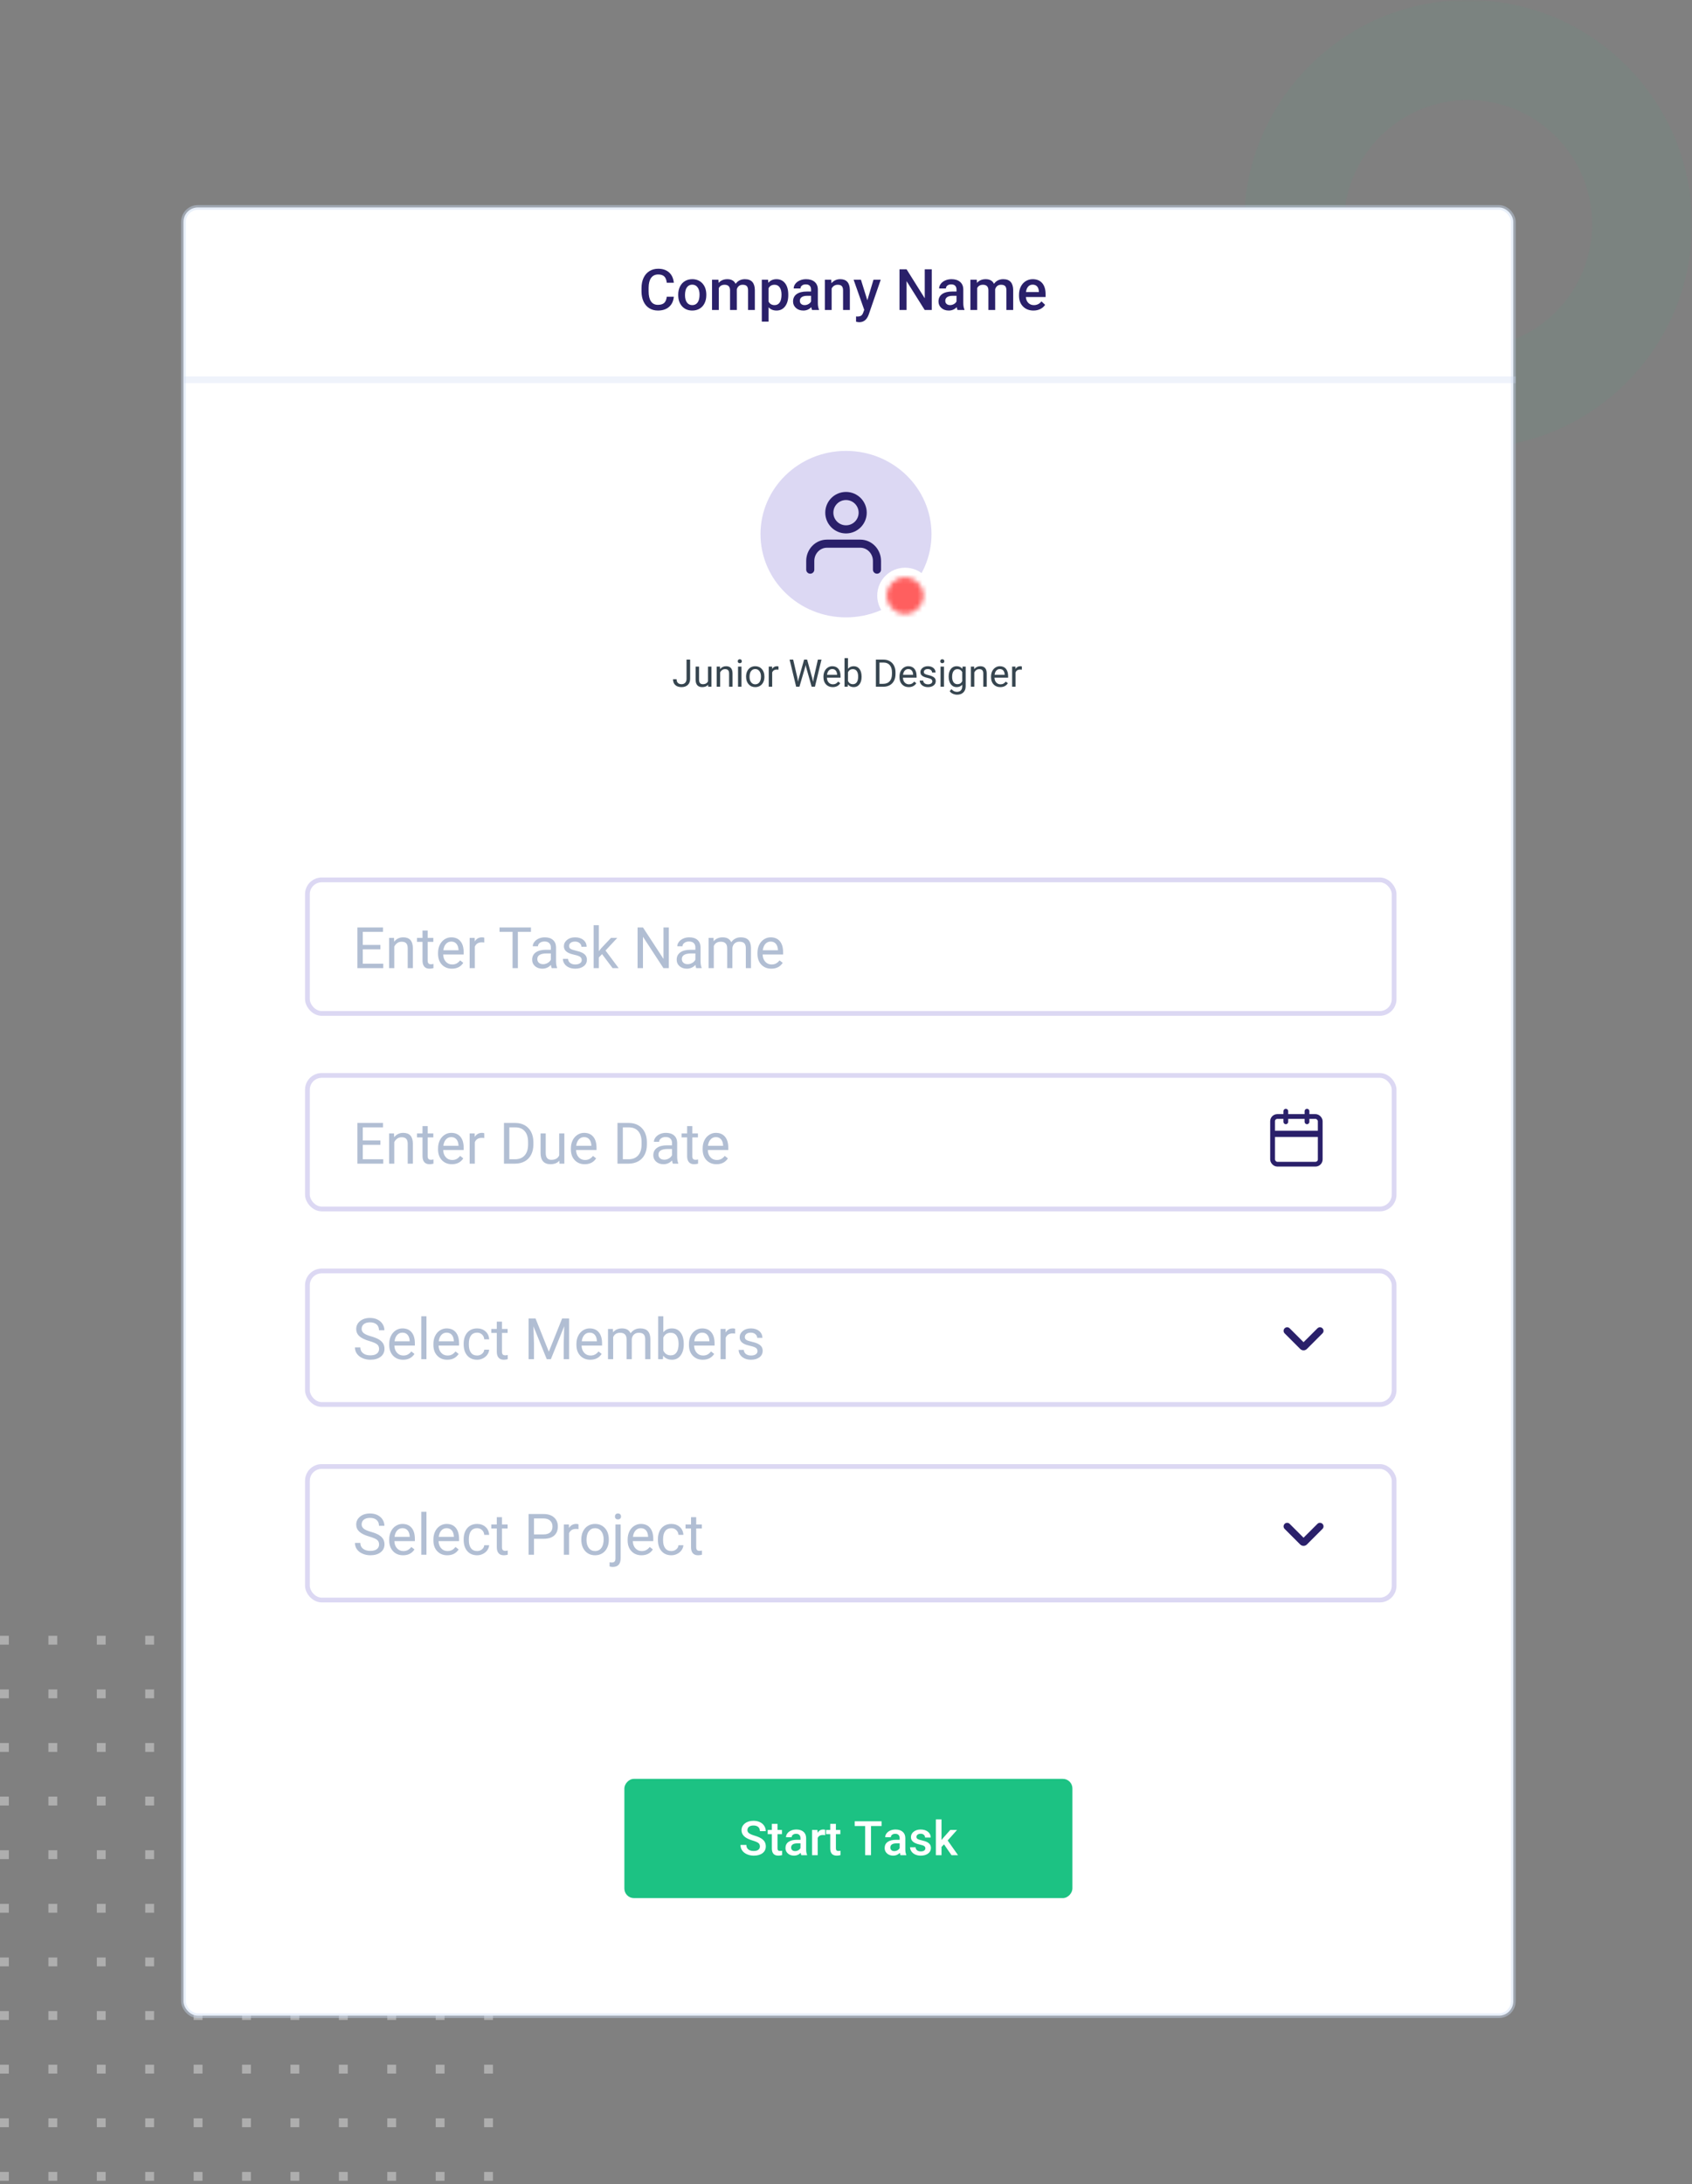 <?xml version="1.0" encoding="UTF-8"?>
<svg width="355px" height="458px" viewBox="0 0 355 458" version="1.1" xmlns="http://www.w3.org/2000/svg" xmlns:xlink="http://www.w3.org/1999/xlink">
    <rect x="0" y="0" width="355" height="458" fill="#808080" stroke="none"/>
    <!-- Generator: Sketch 64 (93537) - https://sketch.com -->
    <title>Group 16</title>
    <desc>Created with Sketch.</desc>
    <defs>
        <polygon id="path-1" points="0 0 94 0 94 94 0 94"></polygon>
        <ellipse id="path-3" cx="18.141" cy="17.869" rx="17.939" ry="17.455"></ellipse>
        <path d="M3.903,7.742 C6.031,7.742 7.755,6.018 7.755,3.89 C7.755,1.763 6.031,0.039 3.903,0.039 C1.776,0.039 0.052,1.763 0.052,3.89 C0.052,6.018 1.776,7.742 3.903,7.742 Z" id="path-5"></path>
    </defs>
    <g id="Page-1" stroke="none" stroke-width="1" fill="none" fill-rule="evenodd">
        <g id="Log-in-page-" transform="translate(-1034, -248)">
            <g id="Group-16" transform="translate(1034, 248)">
                <g id="Group-13">
                    <g id="Group-8">
                        <g id="Group-3" opacity="0.251" transform="translate(261, 0)">
                            <mask id="mask-2" fill="white">
                                <use xlink:href="#path-1"></use>
                            </mask>
                            <g id="Clip-2"></g>
                            <path d="M20.969,47 C20.969,32.624 32.623,20.969 47,20.969 C61.376,20.969 73.03,32.624 73.03,47 C73.03,61.376 61.376,73.031 47,73.031 C32.623,73.031 20.969,61.376 20.969,47 M94,47 C94,21.043 72.957,0 47,0 C21.043,0 0,21.043 0,47 C0,72.957 21.043,94 47,94 C72.957,94 94,72.957 94,47" id="Fill-1" fill="#1CC283" opacity="0.435" mask="url(#mask-2)"></path>
                        </g>
                        <g id="Group-122-Copy" opacity="0.362" transform="translate(0, 343)" fill="#FFFFFF">
                            <polygon id="Fill-1" points="0 1.859 1.856 1.859 1.856 -1.27675648e-14 0 -1.27675648e-14"></polygon>
                            <polygon id="Fill-2" points="0 13.101 1.856 13.101 1.856 11.242 0 11.242"></polygon>
                            <polygon id="Fill-3" points="0 24.344 1.856 24.344 1.856 22.484 0 22.484"></polygon>
                            <polygon id="Fill-4" points="0 35.585 1.856 35.585 1.856 33.726 0 33.726"></polygon>
                            <polygon id="Fill-5" points="0 46.827 1.856 46.827 1.856 44.969 0 44.969"></polygon>
                            <polygon id="Fill-6" points="0 58.07 1.856 58.07 1.856 56.211 0 56.211"></polygon>
                            <polygon id="Fill-7" points="0 69.312 1.856 69.312 1.856 67.452 0 67.452"></polygon>
                            <polygon id="Fill-8" points="0 80.554 1.856 80.554 1.856 78.694 0 78.694"></polygon>
                            <polygon id="Fill-9" points="0 91.797 1.856 91.797 1.856 89.937 0 89.937"></polygon>
                            <polygon id="Fill-10" points="0 103.038 1.856 103.038 1.856 101.178 0 101.178"></polygon>
                            <polygon id="Fill-11" points="0 114.28 1.856 114.28 1.856 112.421 0 112.421"></polygon>
                            <polygon id="Fill-12" points="10.157 1.859 12.013 1.859 12.013 -1.27675648e-14 10.157 -1.27675648e-14"></polygon>
                            <polygon id="Fill-13" points="10.157 13.101 12.013 13.101 12.013 11.242 10.157 11.242"></polygon>
                            <polygon id="Fill-14" points="10.157 24.344 12.013 24.344 12.013 22.484 10.157 22.484"></polygon>
                            <polygon id="Fill-15" points="10.157 35.585 12.013 35.585 12.013 33.726 10.157 33.726"></polygon>
                            <polygon id="Fill-16" points="10.157 46.827 12.013 46.827 12.013 44.968 10.157 44.968"></polygon>
                            <polygon id="Fill-17" points="10.157 58.07 12.013 58.07 12.013 56.21 10.157 56.21"></polygon>
                            <polygon id="Fill-18" points="10.157 69.312 12.013 69.312 12.013 67.452 10.157 67.452"></polygon>
                            <polygon id="Fill-19" points="10.157 80.554 12.013 80.554 12.013 78.694 10.157 78.694"></polygon>
                            <polygon id="Fill-20" points="10.157 91.796 12.013 91.796 12.013 89.936 10.157 89.936"></polygon>
                            <polygon id="Fill-21" points="10.157 103.038 12.013 103.038 12.013 101.178 10.157 101.178"></polygon>
                            <polygon id="Fill-22" points="10.157 114.28 12.013 114.28 12.013 112.421 10.157 112.421"></polygon>
                            <polygon id="Fill-23" points="20.314 1.859 22.17 1.859 22.17 -1.27675648e-14 20.314 -1.27675648e-14"></polygon>
                            <polygon id="Fill-24" points="20.314 13.101 22.17 13.101 22.17 11.242 20.314 11.242"></polygon>
                            <polygon id="Fill-25" points="20.314 24.344 22.17 24.344 22.17 22.484 20.314 22.484"></polygon>
                            <polygon id="Fill-26" points="20.314 35.585 22.17 35.585 22.17 33.726 20.314 33.726"></polygon>
                            <polygon id="Fill-27" points="20.314 46.827 22.17 46.827 22.17 44.968 20.314 44.968"></polygon>
                            <polygon id="Fill-28" points="20.314 58.07 22.17 58.07 22.17 56.21 20.314 56.21"></polygon>
                            <polygon id="Fill-29" points="20.314 69.312 22.17 69.312 22.17 67.452 20.314 67.452"></polygon>
                            <polygon id="Fill-30" points="20.314 80.554 22.17 80.554 22.17 78.694 20.314 78.694"></polygon>
                            <polygon id="Fill-31" points="20.314 91.796 22.17 91.796 22.17 89.936 20.314 89.936"></polygon>
                            <polygon id="Fill-32" points="20.314 103.038 22.17 103.038 22.17 101.178 20.314 101.178"></polygon>
                            <polygon id="Fill-33" points="20.314 114.28 22.17 114.28 22.17 112.421 20.314 112.421"></polygon>
                            <polygon id="Fill-34" points="30.472 1.859 32.328 1.859 32.328 -1.27675648e-14 30.472 -1.27675648e-14"></polygon>
                            <polygon id="Fill-35" points="30.472 13.101 32.328 13.101 32.328 11.242 30.472 11.242"></polygon>
                            <polygon id="Fill-36" points="30.472 24.344 32.328 24.344 32.328 22.484 30.472 22.484"></polygon>
                            <polygon id="Fill-37" points="30.472 35.585 32.328 35.585 32.328 33.726 30.472 33.726"></polygon>
                            <polygon id="Fill-38" points="30.472 46.827 32.328 46.827 32.328 44.968 30.472 44.968"></polygon>
                            <polygon id="Fill-39" points="30.472 58.07 32.328 58.07 32.328 56.21 30.472 56.21"></polygon>
                            <polygon id="Fill-40" points="30.472 69.312 32.328 69.312 32.328 67.452 30.472 67.452"></polygon>
                            <polygon id="Fill-41" points="30.472 80.554 32.328 80.554 32.328 78.694 30.472 78.694"></polygon>
                            <polygon id="Fill-42" points="30.472 91.796 32.328 91.796 32.328 89.936 30.472 89.936"></polygon>
                            <polygon id="Fill-43" points="30.472 103.038 32.328 103.038 32.328 101.178 30.472 101.178"></polygon>
                            <polygon id="Fill-44" points="30.472 114.28 32.328 114.28 32.328 112.421 30.472 112.421"></polygon>
                            <polygon id="Fill-45" points="40.629 1.859 42.485 1.859 42.485 -1.27675648e-14 40.629 -1.27675648e-14"></polygon>
                            <polygon id="Fill-46" points="40.629 13.101 42.485 13.101 42.485 11.242 40.629 11.242"></polygon>
                            <polygon id="Fill-47" points="40.629 24.344 42.485 24.344 42.485 22.484 40.629 22.484"></polygon>
                            <polygon id="Fill-48" points="40.629 35.585 42.485 35.585 42.485 33.726 40.629 33.726"></polygon>
                            <polygon id="Fill-49" points="40.629 46.827 42.485 46.827 42.485 44.968 40.629 44.968"></polygon>
                            <polygon id="Fill-50" points="40.629 58.07 42.485 58.07 42.485 56.21 40.629 56.21"></polygon>
                            <polygon id="Fill-51" points="40.629 69.312 42.485 69.312 42.485 67.452 40.629 67.452"></polygon>
                            <polygon id="Fill-52" points="40.629 80.554 42.485 80.554 42.485 78.694 40.629 78.694"></polygon>
                            <polygon id="Fill-53" points="40.629 91.796 42.485 91.796 42.485 89.936 40.629 89.936"></polygon>
                            <polygon id="Fill-54" points="40.629 103.038 42.485 103.038 42.485 101.178 40.629 101.178"></polygon>
                            <polygon id="Fill-55" points="40.629 114.28 42.485 114.28 42.485 112.421 40.629 112.421"></polygon>
                            <polygon id="Fill-56" points="50.787 1.859 52.642 1.859 52.642 -1.27675648e-14 50.787 -1.27675648e-14"></polygon>
                            <polygon id="Fill-57" points="50.787 13.101 52.642 13.101 52.642 11.242 50.787 11.242"></polygon>
                            <polygon id="Fill-58" points="50.787 24.344 52.642 24.344 52.642 22.484 50.787 22.484"></polygon>
                            <polygon id="Fill-59" points="50.787 35.585 52.642 35.585 52.642 33.726 50.787 33.726"></polygon>
                            <polygon id="Fill-60" points="50.787 46.827 52.642 46.827 52.642 44.968 50.787 44.968"></polygon>
                            <polygon id="Fill-61" points="50.787 58.07 52.642 58.07 52.642 56.21 50.787 56.21"></polygon>
                            <polygon id="Fill-62" points="50.787 69.312 52.642 69.312 52.642 67.452 50.787 67.452"></polygon>
                            <polygon id="Fill-63" points="50.787 80.554 52.642 80.554 52.642 78.694 50.787 78.694"></polygon>
                            <polygon id="Fill-64" points="50.787 91.796 52.642 91.796 52.642 89.936 50.787 89.936"></polygon>
                            <polygon id="Fill-65" points="50.787 103.038 52.642 103.038 52.642 101.178 50.787 101.178"></polygon>
                            <polygon id="Fill-66" points="50.787 114.28 52.642 114.28 52.642 112.421 50.787 112.421"></polygon>
                            <polygon id="Fill-67" points="60.944 1.859 62.799 1.859 62.799 -1.27675648e-14 60.944 -1.27675648e-14"></polygon>
                            <polygon id="Fill-68" points="60.944 13.101 62.8 13.101 62.8 11.242 60.944 11.242"></polygon>
                            <polygon id="Fill-69" points="60.944 24.344 62.8 24.344 62.8 22.484 60.944 22.484"></polygon>
                            <polygon id="Fill-70" points="60.944 35.585 62.8 35.585 62.8 33.726 60.944 33.726"></polygon>
                            <polygon id="Fill-71" points="60.944 46.827 62.8 46.827 62.8 44.968 60.944 44.968"></polygon>
                            <polygon id="Fill-72" points="60.944 58.07 62.8 58.07 62.8 56.21 60.944 56.21"></polygon>
                            <polygon id="Fill-73" points="60.944 69.312 62.8 69.312 62.8 67.452 60.944 67.452"></polygon>
                            <polygon id="Fill-74" points="60.944 80.554 62.8 80.554 62.8 78.694 60.944 78.694"></polygon>
                            <polygon id="Fill-75" points="60.944 91.796 62.8 91.796 62.8 89.936 60.944 89.936"></polygon>
                            <polygon id="Fill-76" points="60.944 103.038 62.8 103.038 62.8 101.178 60.944 101.178"></polygon>
                            <polygon id="Fill-77" points="60.944 114.28 62.799 114.28 62.799 112.421 60.944 112.421"></polygon>
                            <polygon id="Fill-78" points="71.1 1.859 72.956 1.859 72.956 -1.27675648e-14 71.1 -1.27675648e-14"></polygon>
                            <polygon id="Fill-79" points="71.101 13.101 72.957 13.101 72.957 11.242 71.101 11.242"></polygon>
                            <polygon id="Fill-80" points="71.101 24.344 72.957 24.344 72.957 22.484 71.101 22.484"></polygon>
                            <polygon id="Fill-81" points="71.101 35.585 72.957 35.585 72.957 33.726 71.101 33.726"></polygon>
                            <polygon id="Fill-82" points="71.101 46.827 72.957 46.827 72.957 44.968 71.101 44.968"></polygon>
                            <polygon id="Fill-83" points="71.101 58.07 72.957 58.07 72.957 56.21 71.101 56.21"></polygon>
                            <polygon id="Fill-84" points="71.101 69.312 72.957 69.312 72.957 67.452 71.101 67.452"></polygon>
                            <polygon id="Fill-85" points="71.101 80.554 72.957 80.554 72.957 78.694 71.101 78.694"></polygon>
                            <polygon id="Fill-86" points="71.101 91.796 72.957 91.796 72.957 89.936 71.101 89.936"></polygon>
                            <polygon id="Fill-87" points="71.101 103.038 72.957 103.038 72.957 101.178 71.101 101.178"></polygon>
                            <polygon id="Fill-88" points="71.1 114.28 72.956 114.28 72.956 112.421 71.1 112.421"></polygon>
                            <polygon id="Fill-89" points="81.259 1.859 83.114 1.859 83.114 -1.27675648e-14 81.259 -1.27675648e-14"></polygon>
                            <polygon id="Fill-90" points="81.259 13.101 83.114 13.101 83.114 11.242 81.259 11.242"></polygon>
                            <polygon id="Fill-91" points="81.259 24.344 83.114 24.344 83.114 22.484 81.259 22.484"></polygon>
                            <polygon id="Fill-92" points="81.259 35.585 83.114 35.585 83.114 33.726 81.259 33.726"></polygon>
                            <polygon id="Fill-93" points="81.259 46.827 83.114 46.827 83.114 44.968 81.259 44.968"></polygon>
                            <polygon id="Fill-94" points="81.259 58.07 83.114 58.07 83.114 56.21 81.259 56.21"></polygon>
                            <polygon id="Fill-95" points="81.259 69.312 83.114 69.312 83.114 67.452 81.259 67.452"></polygon>
                            <polygon id="Fill-96" points="81.259 80.554 83.114 80.554 83.114 78.694 81.259 78.694"></polygon>
                            <polygon id="Fill-97" points="81.259 91.796 83.114 91.796 83.114 89.936 81.259 89.936"></polygon>
                            <polygon id="Fill-98" points="81.259 103.038 83.114 103.038 83.114 101.178 81.259 101.178"></polygon>
                            <polygon id="Fill-99" points="81.259 114.28 83.114 114.28 83.114 112.421 81.259 112.421"></polygon>
                            <polygon id="Fill-100" points="91.416 1.859 93.272 1.859 93.272 -1.27675648e-14 91.416 -1.27675648e-14"></polygon>
                            <polygon id="Fill-101" points="91.415 13.101 93.271 13.101 93.271 11.242 91.415 11.242"></polygon>
                            <polygon id="Fill-102" points="91.415 24.344 93.271 24.344 93.271 22.484 91.415 22.484"></polygon>
                            <polygon id="Fill-103" points="91.415 35.585 93.271 35.585 93.271 33.726 91.415 33.726"></polygon>
                            <polygon id="Fill-104" points="91.415 46.827 93.271 46.827 93.271 44.968 91.415 44.968"></polygon>
                            <polygon id="Fill-105" points="91.415 58.07 93.271 58.07 93.271 56.21 91.415 56.21"></polygon>
                            <polygon id="Fill-106" points="91.415 69.312 93.271 69.312 93.271 67.452 91.415 67.452"></polygon>
                            <polygon id="Fill-107" points="91.415 80.554 93.271 80.554 93.271 78.694 91.415 78.694"></polygon>
                            <polygon id="Fill-108" points="91.415 91.796 93.271 91.796 93.271 89.936 91.415 89.936"></polygon>
                            <polygon id="Fill-109" points="91.415 103.038 93.271 103.038 93.271 101.178 91.415 101.178"></polygon>
                            <polygon id="Fill-110" points="91.416 114.28 93.272 114.28 93.272 112.421 91.416 112.421"></polygon>
                            <polygon id="Fill-111" points="101.573 1.859 103.428 1.859 103.428 -1.27675648e-14 101.573 -1.27675648e-14"></polygon>
                            <polygon id="Fill-112" points="101.573 13.101 103.428 13.101 103.428 11.242 101.573 11.242"></polygon>
                            <polygon id="Fill-113" points="101.573 24.344 103.428 24.344 103.428 22.484 101.573 22.484"></polygon>
                            <polygon id="Fill-114" points="101.573 35.585 103.428 35.585 103.428 33.726 101.573 33.726"></polygon>
                            <polygon id="Fill-115" points="101.573 46.827 103.428 46.827 103.428 44.969 101.573 44.969"></polygon>
                            <polygon id="Fill-116" points="101.573 58.07 103.428 58.07 103.428 56.211 101.573 56.211"></polygon>
                            <polygon id="Fill-117" points="101.573 69.312 103.428 69.312 103.428 67.452 101.573 67.452"></polygon>
                            <polygon id="Fill-118" points="101.573 80.554 103.428 80.554 103.428 78.694 101.573 78.694"></polygon>
                            <polygon id="Fill-119" points="101.573 91.797 103.428 91.797 103.428 89.937 101.573 89.937"></polygon>
                            <polygon id="Fill-120" points="101.573 103.038 103.428 103.038 103.428 101.178 101.573 101.178"></polygon>
                            <polygon id="Fill-121" points="101.573 114.28 103.428 114.28 103.428 112.421 101.573 112.421"></polygon>
                        </g>
                        <rect id="Rectangle-Copy-175" stroke-opacity="0.417" stroke="#CBDAF2" fill="#FFFFFF" x="38.5" y="43.5" width="279" height="379.156" rx="3"></rect>
                        <polygon id="Path-5-Copy-5" fill="#CBDAF2" fill-rule="nonzero" opacity="0.31" points="38.629 80.338 318 80.338 318 78.935 38.629 78.935"></polygon>
                        <path d="M143,144.078 C143.544,144.078 143.98,143.924 144.307,143.617 C144.633,143.31 144.797,142.884 144.797,142.34 L144.797,142.34 L144.797,138.312 L144.043,138.312 L144.043,142.352 C144.04,142.703 143.943,142.977 143.752,143.172 C143.561,143.367 143.31,143.465 143,143.465 C142.661,143.465 142.403,143.374 142.225,143.191 C142.046,143.009 141.957,142.755 141.957,142.43 L141.957,142.43 L141.207,142.43 C141.207,142.951 141.365,143.355 141.68,143.645 C141.995,143.934 142.435,144.078 143,144.078 Z M147.332,144.078 C147.876,144.078 148.289,143.913 148.57,143.582 L148.57,143.582 L148.586,144 L149.273,144 L149.273,139.773 L148.551,139.773 L148.551,142.848 C148.368,143.259 148.001,143.465 147.449,143.465 C146.928,143.465 146.668,143.145 146.668,142.504 L146.668,142.504 L146.668,139.773 L145.945,139.773 L145.945,142.523 C145.948,143.036 146.067,143.424 146.303,143.686 C146.538,143.947 146.882,144.078 147.332,144.078 Z M151.094,144 L151.094,140.988 C151.193,140.785 151.331,140.621 151.508,140.496 C151.685,140.371 151.891,140.309 152.125,140.309 C152.414,140.309 152.627,140.382 152.764,140.527 C152.9,140.673 152.97,140.898 152.973,141.203 L152.973,141.203 L152.973,144 L153.695,144 L153.695,141.207 C153.688,140.199 153.237,139.695 152.344,139.695 C151.823,139.695 151.401,139.898 151.078,140.305 L151.078,140.305 L151.055,139.773 L150.371,139.773 L150.371,144 L151.094,144 Z M155.215,139.062 C155.355,139.062 155.462,139.023 155.535,138.945 C155.608,138.867 155.645,138.77 155.645,138.652 C155.645,138.535 155.608,138.436 155.535,138.355 C155.462,138.275 155.355,138.234 155.215,138.234 C155.074,138.234 154.968,138.275 154.896,138.355 C154.825,138.436 154.789,138.535 154.789,138.652 C154.789,138.77 154.825,138.867 154.896,138.945 C154.968,139.023 155.074,139.062 155.215,139.062 Z M155.57,144 L155.57,139.773 L154.848,139.773 L154.848,144 L155.57,144 Z M158.461,144.078 C158.841,144.078 159.178,143.987 159.471,143.805 C159.764,143.622 159.989,143.368 160.146,143.041 C160.304,142.714 160.383,142.345 160.383,141.934 L160.383,141.934 L160.383,141.883 C160.383,141.221 160.205,140.691 159.85,140.293 C159.494,139.895 159.029,139.695 158.453,139.695 C158.081,139.695 157.749,139.785 157.459,139.965 C157.169,140.145 156.942,140.4 156.779,140.73 C156.617,141.061 156.535,141.434 156.535,141.848 L156.535,141.848 L156.535,141.898 C156.535,142.555 156.713,143.082 157.068,143.48 C157.424,143.879 157.888,144.078 158.461,144.078 Z M158.461,143.488 C158.096,143.488 157.805,143.346 157.588,143.062 C157.37,142.779 157.262,142.402 157.262,141.934 C157.262,141.405 157.371,140.999 157.59,140.715 C157.809,140.431 158.096,140.289 158.453,140.289 C158.818,140.289 159.11,140.433 159.33,140.721 C159.55,141.008 159.66,141.384 159.66,141.848 C159.66,142.366 159.552,142.769 159.336,143.057 C159.12,143.344 158.828,143.488 158.461,143.488 Z M162.012,144 L162.012,141 C162.181,140.596 162.503,140.395 162.977,140.395 C163.104,140.395 163.223,140.404 163.332,140.422 L163.332,140.422 L163.332,139.75 C163.259,139.714 163.152,139.695 163.012,139.695 C162.577,139.695 162.241,139.884 162.004,140.262 L162.004,140.262 L161.992,139.773 L161.289,139.773 L161.289,144 L162.012,144 Z M167.727,144 L168.941,139.855 L169.031,139.422 L169.121,139.855 L170.293,144 L170.977,144 L172.355,138.312 L171.602,138.312 L170.719,142.203 L170.598,142.969 L170.441,142.281 L169.344,138.312 L168.711,138.312 L167.586,142.281 L167.426,142.957 L167.316,142.207 L166.418,138.312 L165.668,138.312 L167.043,144 L167.727,144 Z M174.707,144.078 C175.415,144.078 175.947,143.806 176.301,143.262 L176.301,143.262 L175.859,142.918 C175.727,143.09 175.572,143.228 175.395,143.332 C175.217,143.436 175.001,143.488 174.746,143.488 C174.387,143.488 174.09,143.36 173.857,143.104 C173.624,142.847 173.503,142.51 173.492,142.094 L173.492,142.094 L176.355,142.094 L176.355,141.793 C176.355,141.118 176.203,140.6 175.898,140.238 C175.594,139.876 175.167,139.695 174.617,139.695 C174.281,139.695 173.969,139.788 173.682,139.975 C173.394,140.161 173.17,140.419 173.01,140.748 C172.85,141.077 172.77,141.452 172.77,141.871 L172.77,141.871 L172.77,142.004 C172.77,142.634 172.949,143.137 173.309,143.514 C173.668,143.89 174.134,144.078 174.707,144.078 Z M175.633,141.5 L173.516,141.5 C173.562,141.117 173.685,140.82 173.883,140.607 C174.081,140.395 174.326,140.289 174.617,140.289 C174.919,140.289 175.159,140.39 175.336,140.592 C175.513,140.794 175.612,141.078 175.633,141.445 L175.633,141.445 L175.633,141.5 Z M179.129,144.078 C179.629,144.078 180.027,143.882 180.324,143.49 C180.621,143.098 180.77,142.579 180.77,141.934 L180.77,141.934 L180.77,141.871 C180.77,141.197 180.623,140.665 180.33,140.277 C180.037,139.889 179.634,139.695 179.121,139.695 C178.608,139.695 178.206,139.876 177.914,140.238 L177.914,140.238 L177.914,138 L177.191,138 L177.191,144 L177.855,144 L177.891,143.512 C178.182,143.889 178.595,144.078 179.129,144.078 Z M178.949,143.465 C178.48,143.465 178.135,143.243 177.914,142.801 L177.914,142.801 L177.914,140.973 C178.122,140.53 178.465,140.309 178.941,140.309 C179.298,140.309 179.572,140.443 179.762,140.711 C179.952,140.979 180.047,141.359 180.047,141.852 C180.047,142.391 179.951,142.794 179.758,143.062 C179.565,143.331 179.296,143.465 178.949,143.465 Z M185.348,144 C185.858,143.995 186.305,143.884 186.689,143.668 C187.074,143.452 187.369,143.142 187.576,142.738 C187.783,142.335 187.887,141.865 187.887,141.328 L187.887,141.328 L187.887,140.965 C187.884,140.441 187.779,139.978 187.572,139.574 C187.365,139.171 187.072,138.859 186.691,138.641 C186.311,138.422 185.874,138.312 185.379,138.312 L185.379,138.312 L183.773,138.312 L183.773,144 L185.348,144 Z M185.312,143.387 L184.523,143.387 L184.523,138.93 L185.398,138.93 C185.956,138.935 186.386,139.117 186.689,139.475 C186.993,139.833 187.145,140.335 187.145,140.98 L187.145,140.98 L187.145,141.312 C187.145,141.977 186.984,142.488 186.662,142.848 C186.34,143.207 185.891,143.387 185.312,143.387 L185.312,143.387 Z M190.66,144.078 C191.368,144.078 191.9,143.806 192.254,143.262 L192.254,143.262 L191.812,142.918 C191.68,143.09 191.525,143.228 191.348,143.332 C191.171,143.436 190.954,143.488 190.699,143.488 C190.34,143.488 190.044,143.36 189.811,143.104 C189.577,142.847 189.456,142.51 189.445,142.094 L189.445,142.094 L192.309,142.094 L192.309,141.793 C192.309,141.118 192.156,140.6 191.852,140.238 C191.547,139.876 191.12,139.695 190.57,139.695 C190.234,139.695 189.923,139.788 189.635,139.975 C189.347,140.161 189.123,140.419 188.963,140.748 C188.803,141.077 188.723,141.452 188.723,141.871 L188.723,141.871 L188.723,142.004 C188.723,142.634 188.902,143.137 189.262,143.514 C189.621,143.89 190.087,144.078 190.66,144.078 Z M191.586,141.5 L189.469,141.5 C189.516,141.117 189.638,140.82 189.836,140.607 C190.034,140.395 190.279,140.289 190.57,140.289 C190.872,140.289 191.112,140.39 191.289,140.592 C191.466,140.794 191.565,141.078 191.586,141.445 L191.586,141.445 L191.586,141.5 Z M194.699,144.078 C195.181,144.078 195.573,143.964 195.875,143.736 C196.177,143.508 196.328,143.206 196.328,142.828 C196.328,142.602 196.274,142.41 196.166,142.252 C196.058,142.094 195.892,141.96 195.668,141.848 C195.444,141.736 195.152,141.639 194.791,141.559 C194.43,141.478 194.181,141.393 194.043,141.305 C193.905,141.216 193.836,141.085 193.836,140.91 C193.836,140.725 193.91,140.576 194.059,140.461 C194.207,140.346 194.413,140.289 194.676,140.289 C194.931,140.289 195.143,140.361 195.311,140.504 C195.479,140.647 195.562,140.818 195.562,141.016 L195.562,141.016 L196.289,141.016 C196.289,140.63 196.14,140.314 195.842,140.066 C195.544,139.819 195.155,139.695 194.676,139.695 C194.22,139.695 193.846,139.815 193.553,140.055 C193.26,140.294 193.113,140.587 193.113,140.934 C193.113,141.142 193.165,141.322 193.268,141.473 C193.37,141.624 193.529,141.754 193.744,141.863 C193.959,141.973 194.249,142.066 194.615,142.145 C194.981,142.223 195.238,142.316 195.385,142.424 C195.532,142.532 195.605,142.684 195.605,142.879 C195.605,143.064 195.523,143.212 195.357,143.322 C195.192,143.433 194.973,143.488 194.699,143.488 C194.402,143.488 194.163,143.417 193.982,143.275 C193.801,143.133 193.704,142.941 193.691,142.699 L193.691,142.699 L192.969,142.699 C192.969,142.949 193.042,143.182 193.189,143.396 C193.337,143.611 193.54,143.779 193.801,143.898 C194.061,144.018 194.361,144.078 194.699,144.078 Z M197.699,139.062 C197.84,139.062 197.947,139.023 198.02,138.945 C198.092,138.867 198.129,138.77 198.129,138.652 C198.129,138.535 198.092,138.436 198.02,138.355 C197.947,138.275 197.84,138.234 197.699,138.234 C197.559,138.234 197.452,138.275 197.381,138.355 C197.309,138.436 197.273,138.535 197.273,138.652 C197.273,138.77 197.309,138.867 197.381,138.945 C197.452,139.023 197.559,139.062 197.699,139.062 Z M198.055,144 L198.055,139.773 L197.332,139.773 L197.332,144 L198.055,144 Z M200.816,145.664 C201.363,145.664 201.799,145.507 202.123,145.191 C202.447,144.876 202.609,144.445 202.609,143.898 L202.609,143.898 L202.609,139.773 L201.949,139.773 L201.914,140.242 C201.625,139.878 201.223,139.695 200.707,139.695 C200.204,139.695 199.801,139.89 199.496,140.279 C199.191,140.669 199.039,141.193 199.039,141.852 C199.039,142.539 199.192,143.082 199.498,143.48 C199.804,143.879 200.204,144.078 200.699,144.078 C201.199,144.078 201.594,143.911 201.883,143.578 L201.883,143.578 L201.883,143.941 C201.883,144.301 201.785,144.579 201.588,144.777 C201.391,144.975 201.117,145.074 200.766,145.074 C200.318,145.074 199.939,144.883 199.629,144.5 L199.629,144.5 L199.254,144.934 C199.408,145.16 199.63,145.339 199.922,145.469 C200.214,145.599 200.512,145.664 200.816,145.664 Z M200.879,143.465 C200.527,143.465 200.254,143.329 200.059,143.057 C199.863,142.785 199.766,142.41 199.766,141.934 C199.766,141.397 199.865,140.992 200.062,140.719 C200.26,140.445 200.535,140.309 200.887,140.309 C201.329,140.309 201.661,140.51 201.883,140.914 L201.883,140.914 L201.883,142.844 C201.669,143.258 201.335,143.465 200.879,143.465 Z M204.422,144 L204.422,140.988 C204.521,140.785 204.659,140.621 204.836,140.496 C205.013,140.371 205.219,140.309 205.453,140.309 C205.742,140.309 205.955,140.382 206.092,140.527 C206.229,140.673 206.298,140.898 206.301,141.203 L206.301,141.203 L206.301,144 L207.023,144 L207.023,141.207 C207.016,140.199 206.565,139.695 205.672,139.695 C205.151,139.695 204.729,139.898 204.406,140.305 L204.406,140.305 L204.383,139.773 L203.699,139.773 L203.699,144 L204.422,144 Z M209.867,144.078 C210.576,144.078 211.107,143.806 211.461,143.262 L211.461,143.262 L211.02,142.918 C210.887,143.09 210.732,143.228 210.555,143.332 C210.378,143.436 210.161,143.488 209.906,143.488 C209.547,143.488 209.251,143.36 209.018,143.104 C208.785,142.847 208.663,142.51 208.652,142.094 L208.652,142.094 L211.516,142.094 L211.516,141.793 C211.516,141.118 211.363,140.6 211.059,140.238 C210.754,139.876 210.327,139.695 209.777,139.695 C209.441,139.695 209.13,139.788 208.842,139.975 C208.554,140.161 208.33,140.419 208.17,140.748 C208.01,141.077 207.93,141.452 207.93,141.871 L207.93,141.871 L207.93,142.004 C207.93,142.634 208.109,143.137 208.469,143.514 C208.828,143.89 209.294,144.078 209.867,144.078 Z M210.793,141.5 L208.676,141.5 C208.723,141.117 208.845,140.82 209.043,140.607 C209.241,140.395 209.486,140.289 209.777,140.289 C210.079,140.289 210.319,140.39 210.496,140.592 C210.673,140.794 210.772,141.078 210.793,141.445 L210.793,141.445 L210.793,141.5 Z M213.074,144 L213.074,141 C213.243,140.596 213.565,140.395 214.039,140.395 C214.167,140.395 214.285,140.404 214.395,140.422 L214.395,140.422 L214.395,139.75 C214.322,139.714 214.215,139.695 214.074,139.695 C213.639,139.695 213.303,139.884 213.066,140.262 L213.066,140.262 L213.055,139.773 L212.352,139.773 L212.352,144 L213.074,144 Z" id="JuniorWebDesigner" fill="#36454F" fill-rule="nonzero"></path>
                        <g id="Group-9-Copy-3" transform="translate(159, 94)">
                            <g id="Group-4-Copy-4">
                                <g id="Image-1-+-shutterstock_524561431-Mask" transform="translate(0.359, 0.131)">
                                    <mask id="mask-4" fill="white">
                                        <use xlink:href="#path-3"></use>
                                    </mask>
                                    <use id="Mask" fill="#DCD8F3" xlink:href="#path-3"></use>
                                </g>
                            </g>
                            <g id="Group-10-Copy-2" transform="translate(27, 27)">
                                <mask id="mask-6" fill="white">
                                    <use xlink:href="#path-5"></use>
                                </mask>
                                <use id="Clip-9" stroke="#FFFFFF" stroke-width="4" fill="#D8D8D8" xlink:href="#path-5"></use>
                                <polygon id="Fill-8" fill="#FF5F5F" mask="url(#mask-6)" points="-1.623 9.417 9.43 9.417 9.43 -1.636 -1.623 -1.636"></polygon>
                            </g>
                        </g>
                        <g id="Group-10" transform="translate(64, 184)">
                            <g id="Group-2">
                                <rect id="Rectangle" stroke="#DCD8F3" x="0.5" y="0.5" width="228" height="28" rx="3"></rect>
                                <rect id="Rectangle-Copy-2" stroke="#DCD8F3" x="0.5" y="41.5" width="228" height="28" rx="3"></rect>
                                <rect id="Rectangle-Copy-4" stroke="#DCD8F3" x="0.5" y="82.5" width="228" height="28" rx="3"></rect>
                                <path d="M16.41,19 L16.41,18.08 L12.115,18.08 L12.115,15.057 L15.812,15.057 L15.812,14.137 L12.115,14.137 L12.115,11.395 L16.352,11.395 L16.352,10.469 L10.99,10.469 L10.99,19 L16.41,19 Z M18.725,19 L18.725,14.482 C18.873,14.178 19.08,13.932 19.346,13.744 C19.611,13.557 19.92,13.463 20.271,13.463 C20.705,13.463 21.024,13.572 21.229,13.791 C21.435,14.01 21.539,14.348 21.543,14.805 L21.543,14.805 L21.543,19 L22.627,19 L22.627,14.811 C22.615,13.299 21.939,12.543 20.6,12.543 C19.818,12.543 19.186,12.848 18.701,13.457 L18.701,13.457 L18.666,12.66 L17.641,12.66 L17.641,19 L18.725,19 Z M26.113,19.117 C26.383,19.117 26.66,19.078 26.945,19 L26.945,19 L26.945,18.121 C26.727,18.168 26.555,18.191 26.43,18.191 C26.176,18.191 25.996,18.128 25.891,18.001 C25.785,17.874 25.732,17.684 25.732,17.43 L25.732,17.43 L25.732,13.498 L26.916,13.498 L26.916,12.66 L25.732,12.66 L25.732,11.125 L24.648,11.125 L24.648,12.66 L23.494,12.66 L23.494,13.498 L24.648,13.498 L24.648,17.43 C24.648,17.969 24.771,18.385 25.018,18.678 C25.264,18.971 25.629,19.117 26.113,19.117 Z M30.812,19.117 C31.875,19.117 32.672,18.709 33.203,17.893 L33.203,17.893 L32.541,17.377 C32.342,17.635 32.109,17.842 31.844,17.998 C31.578,18.154 31.254,18.232 30.871,18.232 C30.332,18.232 29.888,18.04 29.538,17.655 C29.188,17.271 29.006,16.766 28.99,16.141 L28.99,16.141 L33.285,16.141 L33.285,15.689 C33.285,14.678 33.057,13.9 32.6,13.357 C32.143,12.814 31.502,12.543 30.678,12.543 C30.174,12.543 29.706,12.683 29.274,12.962 C28.843,13.241 28.507,13.628 28.267,14.122 C28.026,14.616 27.906,15.178 27.906,15.807 L27.906,15.807 L27.906,16.006 C27.906,16.951 28.176,17.706 28.715,18.271 C29.254,18.835 29.953,19.117 30.812,19.117 Z M32.201,15.25 L29.025,15.25 C29.096,14.676 29.279,14.229 29.576,13.911 C29.873,13.593 30.24,13.434 30.678,13.434 C31.131,13.434 31.49,13.585 31.756,13.888 C32.021,14.19 32.17,14.617 32.201,15.168 L32.201,15.168 L32.201,15.25 Z M35.623,19 L35.623,14.5 C35.877,13.895 36.359,13.592 37.07,13.592 C37.262,13.592 37.439,13.605 37.604,13.633 L37.604,13.633 L37.604,12.625 C37.494,12.57 37.334,12.543 37.123,12.543 C36.471,12.543 35.967,12.826 35.611,13.393 L35.611,13.393 L35.594,12.66 L34.539,12.66 L34.539,19 L35.623,19 Z M44.658,19 L44.658,11.395 L47.4,11.395 L47.4,10.469 L40.803,10.469 L40.803,11.395 L43.539,11.395 L43.539,19 L44.658,19 Z M49.791,19.117 C50.49,19.117 51.092,18.855 51.596,18.332 C51.635,18.652 51.686,18.875 51.748,19 L51.748,19 L52.885,19 L52.885,18.906 C52.736,18.562 52.662,18.1 52.662,17.518 L52.662,17.518 L52.662,14.6 C52.646,13.959 52.432,13.456 52.018,13.091 C51.604,12.726 51.031,12.543 50.301,12.543 C49.84,12.543 49.417,12.629 49.032,12.801 C48.647,12.973 48.343,13.206 48.118,13.501 C47.894,13.796 47.781,14.102 47.781,14.418 L47.781,14.418 L48.871,14.418 C48.871,14.141 49.002,13.904 49.264,13.709 C49.525,13.514 49.85,13.416 50.236,13.416 C50.678,13.416 51.012,13.528 51.238,13.753 C51.465,13.978 51.578,14.279 51.578,14.658 L51.578,14.658 L51.578,15.156 L50.523,15.156 C49.613,15.156 48.907,15.339 48.405,15.704 C47.903,16.069 47.652,16.582 47.652,17.242 C47.652,17.785 47.853,18.233 48.253,18.587 C48.653,18.94 49.166,19.117 49.791,19.117 Z M49.949,18.174 C49.594,18.174 49.303,18.078 49.076,17.887 C48.85,17.695 48.736,17.43 48.736,17.09 C48.736,16.312 49.4,15.924 50.729,15.924 L50.729,15.924 L51.578,15.924 L51.578,17.225 C51.441,17.506 51.221,17.734 50.916,17.91 C50.611,18.086 50.289,18.174 49.949,18.174 Z M56.693,19.117 C57.416,19.117 58.004,18.946 58.457,18.604 C58.91,18.263 59.137,17.809 59.137,17.242 C59.137,16.902 59.056,16.614 58.894,16.378 C58.731,16.142 58.482,15.939 58.146,15.771 C57.811,15.604 57.372,15.459 56.831,15.338 C56.29,15.217 55.916,15.09 55.709,14.957 C55.502,14.824 55.398,14.627 55.398,14.365 C55.398,14.088 55.51,13.863 55.732,13.691 C55.955,13.52 56.264,13.434 56.658,13.434 C57.041,13.434 57.358,13.541 57.61,13.756 C57.862,13.971 57.988,14.227 57.988,14.523 L57.988,14.523 L59.078,14.523 C59.078,13.945 58.854,13.471 58.407,13.1 C57.96,12.729 57.377,12.543 56.658,12.543 C55.975,12.543 55.413,12.723 54.974,13.082 C54.534,13.441 54.314,13.881 54.314,14.4 C54.314,14.713 54.392,14.982 54.546,15.209 C54.7,15.436 54.938,15.631 55.261,15.795 C55.583,15.959 56.019,16.1 56.567,16.217 C57.116,16.334 57.501,16.474 57.722,16.636 C57.942,16.798 58.053,17.025 58.053,17.318 C58.053,17.596 57.929,17.817 57.681,17.983 C57.433,18.149 57.104,18.232 56.693,18.232 C56.248,18.232 55.89,18.126 55.618,17.913 C55.347,17.7 55.201,17.412 55.182,17.049 L55.182,17.049 L54.098,17.049 C54.098,17.424 54.208,17.772 54.429,18.095 C54.649,18.417 54.955,18.668 55.346,18.848 C55.736,19.027 56.186,19.117 56.693,19.117 Z M61.639,19 L61.639,16.773 L62.318,16.064 L64.527,19 L65.799,19 L63.045,15.309 L65.512,12.66 L64.193,12.66 L62.219,14.746 L61.639,15.443 L61.639,10 L60.555,10 L60.555,19 L61.639,19 Z M70.902,19 L70.902,12.426 L75.197,19 L76.328,19 L76.328,10.469 L75.209,10.469 L75.209,17.072 L70.902,10.469 L69.771,10.469 L69.771,19 L70.902,19 Z M80.113,19.117 C80.812,19.117 81.414,18.855 81.918,18.332 C81.957,18.652 82.008,18.875 82.07,19 L82.07,19 L83.207,19 L83.207,18.906 C83.059,18.562 82.984,18.1 82.984,17.518 L82.984,17.518 L82.984,14.6 C82.969,13.959 82.754,13.456 82.34,13.091 C81.926,12.726 81.354,12.543 80.623,12.543 C80.162,12.543 79.739,12.629 79.354,12.801 C78.97,12.973 78.665,13.206 78.44,13.501 C78.216,13.796 78.104,14.102 78.104,14.418 L78.104,14.418 L79.193,14.418 C79.193,14.141 79.324,13.904 79.586,13.709 C79.848,13.514 80.172,13.416 80.559,13.416 C81,13.416 81.334,13.528 81.561,13.753 C81.787,13.978 81.9,14.279 81.9,14.658 L81.9,14.658 L81.9,15.156 L80.846,15.156 C79.936,15.156 79.229,15.339 78.728,15.704 C78.226,16.069 77.975,16.582 77.975,17.242 C77.975,17.785 78.175,18.233 78.575,18.587 C78.976,18.94 79.488,19.117 80.113,19.117 Z M80.271,18.174 C79.916,18.174 79.625,18.078 79.398,17.887 C79.172,17.695 79.059,17.43 79.059,17.09 C79.059,16.312 79.723,15.924 81.051,15.924 L81.051,15.924 L81.9,15.924 L81.9,17.225 C81.764,17.506 81.543,17.734 81.238,17.91 C80.934,18.086 80.611,18.174 80.271,18.174 Z M85.762,19 L85.762,14.371 C86.023,13.766 86.51,13.463 87.221,13.463 C88.123,13.463 88.574,13.924 88.574,14.846 L88.574,14.846 L88.574,19 L89.664,19 L89.664,14.793 C89.707,14.387 89.861,14.063 90.127,13.823 C90.393,13.583 90.727,13.463 91.129,13.463 C91.617,13.463 91.965,13.575 92.172,13.8 C92.379,14.024 92.482,14.363 92.482,14.816 L92.482,14.816 L92.482,19 L93.566,19 L93.566,14.752 C93.543,13.279 92.836,12.543 91.445,12.543 C90.984,12.543 90.585,12.637 90.247,12.824 C89.909,13.012 89.635,13.258 89.424,13.562 C89.104,12.883 88.5,12.543 87.613,12.543 C86.824,12.543 86.197,12.816 85.732,13.363 L85.732,13.363 L85.703,12.66 L84.678,12.66 L84.678,19 L85.762,19 Z M97.832,19.117 C98.895,19.117 99.691,18.709 100.223,17.893 L100.223,17.893 L99.561,17.377 C99.361,17.635 99.129,17.842 98.863,17.998 C98.598,18.154 98.273,18.232 97.891,18.232 C97.352,18.232 96.907,18.04 96.558,17.655 C96.208,17.271 96.025,16.766 96.01,16.141 L96.01,16.141 L100.305,16.141 L100.305,15.689 C100.305,14.678 100.076,13.9 99.619,13.357 C99.162,12.814 98.521,12.543 97.697,12.543 C97.193,12.543 96.726,12.683 96.294,12.962 C95.862,13.241 95.526,13.628 95.286,14.122 C95.046,14.616 94.926,15.178 94.926,15.807 L94.926,15.807 L94.926,16.006 C94.926,16.951 95.195,17.706 95.734,18.271 C96.273,18.835 96.973,19.117 97.832,19.117 Z M99.221,15.25 L96.045,15.25 C96.115,14.676 96.299,14.229 96.596,13.911 C96.893,13.593 97.26,13.434 97.697,13.434 C98.15,13.434 98.51,13.585 98.775,13.888 C99.041,14.19 99.189,14.617 99.221,15.168 L99.221,15.168 L99.221,15.25 Z" id="EnterTaskName" fill="#B1BED3" fill-rule="nonzero"></path>
                                <path d="M16.41,60 L16.41,59.08 L12.115,59.08 L12.115,56.057 L15.812,56.057 L15.812,55.137 L12.115,55.137 L12.115,52.395 L16.352,52.395 L16.352,51.469 L10.99,51.469 L10.99,60 L16.41,60 Z M18.725,60 L18.725,55.482 C18.873,55.178 19.08,54.932 19.346,54.744 C19.611,54.557 19.92,54.463 20.271,54.463 C20.705,54.463 21.024,54.572 21.229,54.791 C21.435,55.01 21.539,55.348 21.543,55.805 L21.543,55.805 L21.543,60 L22.627,60 L22.627,55.811 C22.615,54.299 21.939,53.543 20.6,53.543 C19.818,53.543 19.186,53.848 18.701,54.457 L18.701,54.457 L18.666,53.66 L17.641,53.66 L17.641,60 L18.725,60 Z M26.113,60.117 C26.383,60.117 26.66,60.078 26.945,60 L26.945,60 L26.945,59.121 C26.727,59.168 26.555,59.191 26.43,59.191 C26.176,59.191 25.996,59.128 25.891,59.001 C25.785,58.874 25.732,58.684 25.732,58.43 L25.732,58.43 L25.732,54.498 L26.916,54.498 L26.916,53.66 L25.732,53.66 L25.732,52.125 L24.648,52.125 L24.648,53.66 L23.494,53.66 L23.494,54.498 L24.648,54.498 L24.648,58.43 C24.648,58.969 24.771,59.385 25.018,59.678 C25.264,59.971 25.629,60.117 26.113,60.117 Z M30.812,60.117 C31.875,60.117 32.672,59.709 33.203,58.893 L33.203,58.893 L32.541,58.377 C32.342,58.635 32.109,58.842 31.844,58.998 C31.578,59.154 31.254,59.232 30.871,59.232 C30.332,59.232 29.888,59.04 29.538,58.655 C29.188,58.271 29.006,57.766 28.99,57.141 L28.99,57.141 L33.285,57.141 L33.285,56.689 C33.285,55.678 33.057,54.9 32.6,54.357 C32.143,53.814 31.502,53.543 30.678,53.543 C30.174,53.543 29.706,53.683 29.274,53.962 C28.843,54.241 28.507,54.628 28.267,55.122 C28.026,55.616 27.906,56.178 27.906,56.807 L27.906,56.807 L27.906,57.006 C27.906,57.951 28.176,58.706 28.715,59.271 C29.254,59.835 29.953,60.117 30.812,60.117 Z M32.201,56.25 L29.025,56.25 C29.096,55.676 29.279,55.229 29.576,54.911 C29.873,54.593 30.24,54.434 30.678,54.434 C31.131,54.434 31.49,54.585 31.756,54.888 C32.021,55.19 32.17,55.617 32.201,56.168 L32.201,56.168 L32.201,56.25 Z M35.623,60 L35.623,55.5 C35.877,54.895 36.359,54.592 37.07,54.592 C37.262,54.592 37.439,54.605 37.604,54.633 L37.604,54.633 L37.604,53.625 C37.494,53.57 37.334,53.543 37.123,53.543 C36.471,53.543 35.967,53.826 35.611,54.393 L35.611,54.393 L35.594,53.66 L34.539,53.66 L34.539,60 L35.623,60 Z M44.102,60 C44.867,59.992 45.538,59.826 46.114,59.502 C46.69,59.178 47.134,58.713 47.444,58.107 C47.755,57.502 47.91,56.797 47.91,55.992 L47.91,55.992 L47.91,55.447 C47.906,54.662 47.749,53.967 47.438,53.361 C47.128,52.756 46.688,52.289 46.117,51.961 C45.547,51.633 44.891,51.469 44.148,51.469 L44.148,51.469 L41.74,51.469 L41.74,60 L44.102,60 Z M44.049,59.08 L42.865,59.08 L42.865,52.395 L44.178,52.395 C45.014,52.402 45.659,52.675 46.114,53.212 C46.569,53.749 46.797,54.502 46.797,55.471 L46.797,55.471 L46.797,55.969 C46.797,56.965 46.556,57.732 46.073,58.271 C45.591,58.811 44.916,59.08 44.049,59.08 L44.049,59.08 Z M51.496,60.117 C52.312,60.117 52.932,59.869 53.354,59.373 L53.354,59.373 L53.377,60 L54.408,60 L54.408,53.66 L53.324,53.66 L53.324,58.271 C53.051,58.889 52.5,59.197 51.672,59.197 C50.891,59.197 50.5,58.717 50.5,57.756 L50.5,57.756 L50.5,53.66 L49.416,53.66 L49.416,57.785 C49.42,58.555 49.599,59.136 49.952,59.528 C50.306,59.921 50.82,60.117 51.496,60.117 Z M58.686,60.117 C59.748,60.117 60.545,59.709 61.076,58.893 L61.076,58.893 L60.414,58.377 C60.215,58.635 59.982,58.842 59.717,58.998 C59.451,59.154 59.127,59.232 58.744,59.232 C58.205,59.232 57.761,59.04 57.411,58.655 C57.062,58.271 56.879,57.766 56.863,57.141 L56.863,57.141 L61.158,57.141 L61.158,56.689 C61.158,55.678 60.93,54.9 60.473,54.357 C60.016,53.814 59.375,53.543 58.551,53.543 C58.047,53.543 57.579,53.683 57.147,53.962 C56.716,54.241 56.38,54.628 56.14,55.122 C55.899,55.616 55.779,56.178 55.779,56.807 L55.779,56.807 L55.779,57.006 C55.779,57.951 56.049,58.706 56.588,59.271 C57.127,59.835 57.826,60.117 58.686,60.117 Z M60.074,56.25 L56.898,56.25 C56.969,55.676 57.152,55.229 57.449,54.911 C57.746,54.593 58.113,54.434 58.551,54.434 C59.004,54.434 59.363,54.585 59.629,54.888 C59.895,55.19 60.043,55.617 60.074,56.168 L60.074,56.168 L60.074,56.25 Z M67.914,60 C68.68,59.992 69.351,59.826 69.927,59.502 C70.503,59.178 70.946,58.713 71.257,58.107 C71.567,57.502 71.723,56.797 71.723,55.992 L71.723,55.992 L71.723,55.447 C71.719,54.662 71.562,53.967 71.251,53.361 C70.94,52.756 70.5,52.289 69.93,51.961 C69.359,51.633 68.703,51.469 67.961,51.469 L67.961,51.469 L65.553,51.469 L65.553,60 L67.914,60 Z M67.861,59.08 L66.678,59.08 L66.678,52.395 L67.99,52.395 C68.826,52.402 69.472,52.675 69.927,53.212 C70.382,53.749 70.609,54.502 70.609,55.471 L70.609,55.471 L70.609,55.969 C70.609,56.965 70.368,57.732 69.886,58.271 C69.403,58.811 68.729,59.08 67.861,59.08 L67.861,59.08 Z M75.209,60.117 C75.908,60.117 76.51,59.855 77.014,59.332 C77.053,59.652 77.104,59.875 77.166,60 L77.166,60 L78.303,60 L78.303,59.906 C78.154,59.562 78.08,59.1 78.08,58.518 L78.08,58.518 L78.08,55.6 C78.064,54.959 77.85,54.456 77.436,54.091 C77.021,53.726 76.449,53.543 75.719,53.543 C75.258,53.543 74.835,53.629 74.45,53.801 C74.065,53.973 73.761,54.206 73.536,54.501 C73.312,54.796 73.199,55.102 73.199,55.418 L73.199,55.418 L74.289,55.418 C74.289,55.141 74.42,54.904 74.682,54.709 C74.943,54.514 75.268,54.416 75.654,54.416 C76.096,54.416 76.43,54.528 76.656,54.753 C76.883,54.978 76.996,55.279 76.996,55.658 L76.996,55.658 L76.996,56.156 L75.941,56.156 C75.031,56.156 74.325,56.339 73.823,56.704 C73.321,57.069 73.07,57.582 73.07,58.242 C73.07,58.785 73.271,59.233 73.671,59.587 C74.071,59.94 74.584,60.117 75.209,60.117 Z M75.367,59.174 C75.012,59.174 74.721,59.078 74.494,58.887 C74.268,58.695 74.154,58.43 74.154,58.09 C74.154,57.312 74.818,56.924 76.146,56.924 L76.146,56.924 L76.996,56.924 L76.996,58.225 C76.859,58.506 76.639,58.734 76.334,58.91 C76.029,59.086 75.707,59.174 75.367,59.174 Z M81.631,60.117 C81.9,60.117 82.178,60.078 82.463,60 L82.463,60 L82.463,59.121 C82.244,59.168 82.072,59.191 81.947,59.191 C81.693,59.191 81.514,59.128 81.408,59.001 C81.303,58.874 81.25,58.684 81.25,58.43 L81.25,58.43 L81.25,54.498 L82.434,54.498 L82.434,53.66 L81.25,53.66 L81.25,52.125 L80.166,52.125 L80.166,53.66 L79.012,53.66 L79.012,54.498 L80.166,54.498 L80.166,58.43 C80.166,58.969 80.289,59.385 80.535,59.678 C80.781,59.971 81.146,60.117 81.631,60.117 Z M86.33,60.117 C87.393,60.117 88.189,59.709 88.721,58.893 L88.721,58.893 L88.059,58.377 C87.859,58.635 87.627,58.842 87.361,58.998 C87.096,59.154 86.771,59.232 86.389,59.232 C85.85,59.232 85.405,59.04 85.056,58.655 C84.706,58.271 84.523,57.766 84.508,57.141 L84.508,57.141 L88.803,57.141 L88.803,56.689 C88.803,55.678 88.574,54.9 88.117,54.357 C87.66,53.814 87.02,53.543 86.195,53.543 C85.691,53.543 85.224,53.683 84.792,53.962 C84.36,54.241 84.024,54.628 83.784,55.122 C83.544,55.616 83.424,56.178 83.424,56.807 L83.424,56.807 L83.424,57.006 C83.424,57.951 83.693,58.706 84.232,59.271 C84.771,59.835 85.471,60.117 86.33,60.117 Z M87.719,56.25 L84.543,56.25 C84.613,55.676 84.797,55.229 85.094,54.911 C85.391,54.593 85.758,54.434 86.195,54.434 C86.648,54.434 87.008,54.585 87.273,54.888 C87.539,55.19 87.688,55.617 87.719,56.168 L87.719,56.168 L87.719,56.25 Z" id="EnterDueDate" fill="#B1BED3" fill-rule="nonzero"></path>
                                <path d="M13.697,101.117 C14.6,101.117 15.32,100.909 15.859,100.493 C16.398,100.077 16.668,99.523 16.668,98.832 C16.668,98.398 16.571,98.021 16.378,97.701 C16.185,97.381 15.888,97.101 15.487,96.86 C15.087,96.62 14.532,96.4 13.823,96.201 C13.114,96.002 12.612,95.782 12.317,95.542 C12.022,95.302 11.875,95.008 11.875,94.66 C11.875,94.227 12.03,93.888 12.341,93.644 C12.651,93.399 13.084,93.277 13.639,93.277 C14.236,93.277 14.699,93.425 15.027,93.72 C15.355,94.015 15.52,94.42 15.52,94.936 L15.52,94.936 L16.65,94.936 C16.65,94.463 16.524,94.027 16.272,93.629 C16.021,93.23 15.665,92.918 15.206,92.691 C14.747,92.465 14.225,92.352 13.639,92.352 C12.779,92.352 12.081,92.571 11.544,93.011 C11.007,93.45 10.738,94.006 10.738,94.678 C10.738,95.271 10.958,95.771 11.397,96.175 C11.837,96.579 12.539,96.92 13.504,97.197 C14.273,97.42 14.805,97.646 15.098,97.874 C15.391,98.103 15.537,98.426 15.537,98.844 C15.537,99.262 15.379,99.592 15.062,99.834 C14.746,100.076 14.291,100.197 13.697,100.197 C13.061,100.197 12.552,100.048 12.171,99.749 C11.79,99.45 11.6,99.043 11.6,98.527 L11.6,98.527 L10.469,98.527 C10.469,99.023 10.606,99.467 10.882,99.857 C11.157,100.248 11.549,100.556 12.057,100.78 C12.564,101.005 13.111,101.117 13.697,101.117 Z M20.57,101.117 C21.633,101.117 22.43,100.709 22.961,99.893 L22.961,99.893 L22.299,99.377 C22.1,99.635 21.867,99.842 21.602,99.998 C21.336,100.154 21.012,100.232 20.629,100.232 C20.09,100.232 19.646,100.04 19.296,99.655 C18.946,99.271 18.764,98.766 18.748,98.141 L18.748,98.141 L23.043,98.141 L23.043,97.689 C23.043,96.678 22.814,95.9 22.357,95.357 C21.9,94.814 21.26,94.543 20.436,94.543 C19.932,94.543 19.464,94.683 19.032,94.962 C18.601,95.241 18.265,95.628 18.024,96.122 C17.784,96.616 17.664,97.178 17.664,97.807 L17.664,97.807 L17.664,98.006 C17.664,98.951 17.934,99.706 18.473,100.271 C19.012,100.835 19.711,101.117 20.57,101.117 Z M21.959,97.25 L18.783,97.25 C18.854,96.676 19.037,96.229 19.334,95.911 C19.631,95.593 19.998,95.434 20.436,95.434 C20.889,95.434 21.248,95.585 21.514,95.888 C21.779,96.19 21.928,96.617 21.959,97.168 L21.959,97.168 L21.959,97.25 Z M25.475,101 L25.475,92 L24.391,92 L24.391,101 L25.475,101 Z M29.84,101.117 C30.902,101.117 31.699,100.709 32.23,99.893 L32.23,99.893 L31.568,99.377 C31.369,99.635 31.137,99.842 30.871,99.998 C30.605,100.154 30.281,100.232 29.898,100.232 C29.359,100.232 28.915,100.04 28.565,99.655 C28.216,99.271 28.033,98.766 28.018,98.141 L28.018,98.141 L32.312,98.141 L32.312,97.689 C32.312,96.678 32.084,95.9 31.627,95.357 C31.17,94.814 30.529,94.543 29.705,94.543 C29.201,94.543 28.733,94.683 28.302,94.962 C27.87,95.241 27.534,95.628 27.294,96.122 C27.054,96.616 26.934,97.178 26.934,97.807 L26.934,97.807 L26.934,98.006 C26.934,98.951 27.203,99.706 27.742,100.271 C28.281,100.835 28.98,101.117 29.84,101.117 Z M31.229,97.25 L28.053,97.25 C28.123,96.676 28.307,96.229 28.604,95.911 C28.9,95.593 29.268,95.434 29.705,95.434 C30.158,95.434 30.518,95.585 30.783,95.888 C31.049,96.19 31.197,96.617 31.229,97.168 L31.229,97.168 L31.229,97.25 Z M36.109,101.117 C36.539,101.117 36.946,101.02 37.331,100.824 C37.716,100.629 38.023,100.367 38.254,100.039 C38.484,99.711 38.609,99.365 38.629,99.002 L38.629,99.002 L37.604,99.002 C37.572,99.354 37.412,99.646 37.123,99.881 C36.834,100.115 36.496,100.232 36.109,100.232 C35.551,100.232 35.121,100.035 34.82,99.641 C34.52,99.246 34.369,98.684 34.369,97.953 L34.369,97.953 L34.369,97.748 C34.369,96.998 34.521,96.425 34.823,96.028 C35.126,95.632 35.553,95.434 36.104,95.434 C36.514,95.434 36.858,95.565 37.138,95.829 C37.417,96.093 37.572,96.43 37.604,96.84 L37.604,96.84 L38.629,96.84 C38.598,96.16 38.347,95.607 37.876,95.182 C37.405,94.756 36.814,94.543 36.104,94.543 C35.525,94.543 35.024,94.676 34.601,94.941 C34.177,95.207 33.852,95.58 33.625,96.061 C33.398,96.541 33.285,97.09 33.285,97.707 L33.285,97.707 L33.285,97.889 C33.285,98.889 33.54,99.677 34.05,100.253 C34.56,100.829 35.246,101.117 36.109,101.117 Z M41.699,101.117 C41.969,101.117 42.246,101.078 42.531,101 L42.531,101 L42.531,100.121 C42.312,100.168 42.141,100.191 42.016,100.191 C41.762,100.191 41.582,100.128 41.477,100.001 C41.371,99.874 41.318,99.684 41.318,99.43 L41.318,99.43 L41.318,95.498 L42.502,95.498 L42.502,94.66 L41.318,94.66 L41.318,93.125 L40.234,93.125 L40.234,94.66 L39.08,94.66 L39.08,95.498 L40.234,95.498 L40.234,99.43 C40.234,99.969 40.357,100.385 40.604,100.678 C40.85,100.971 41.215,101.117 41.699,101.117 Z M48.033,101 L48.033,97.678 L47.922,94.109 L50.717,101 L51.578,101 L54.379,94.092 L54.273,97.678 L54.273,101 L55.398,101 L55.398,92.469 L53.939,92.469 L51.15,99.43 L48.361,92.469 L46.908,92.469 L46.908,101 L48.033,101 Z M59.846,101.117 C60.908,101.117 61.705,100.709 62.236,99.893 L62.236,99.893 L61.574,99.377 C61.375,99.635 61.143,99.842 60.877,99.998 C60.611,100.154 60.287,100.232 59.904,100.232 C59.365,100.232 58.921,100.04 58.571,99.655 C58.222,99.271 58.039,98.766 58.023,98.141 L58.023,98.141 L62.318,98.141 L62.318,97.689 C62.318,96.678 62.09,95.9 61.633,95.357 C61.176,94.814 60.535,94.543 59.711,94.543 C59.207,94.543 58.739,94.683 58.308,94.962 C57.876,95.241 57.54,95.628 57.3,96.122 C57.06,96.616 56.939,97.178 56.939,97.807 L56.939,97.807 L56.939,98.006 C56.939,98.951 57.209,99.706 57.748,100.271 C58.287,100.835 58.986,101.117 59.846,101.117 Z M61.234,97.25 L58.059,97.25 C58.129,96.676 58.312,96.229 58.609,95.911 C58.906,95.593 59.273,95.434 59.711,95.434 C60.164,95.434 60.523,95.585 60.789,95.888 C61.055,96.19 61.203,96.617 61.234,97.168 L61.234,97.168 L61.234,97.25 Z M64.65,101 L64.65,96.371 C64.912,95.766 65.398,95.463 66.109,95.463 C67.012,95.463 67.463,95.924 67.463,96.846 L67.463,96.846 L67.463,101 L68.553,101 L68.553,96.793 C68.596,96.387 68.75,96.063 69.016,95.823 C69.281,95.583 69.615,95.463 70.018,95.463 C70.506,95.463 70.854,95.575 71.061,95.8 C71.268,96.024 71.371,96.363 71.371,96.816 L71.371,96.816 L71.371,101 L72.455,101 L72.455,96.752 C72.432,95.279 71.725,94.543 70.334,94.543 C69.873,94.543 69.474,94.637 69.136,94.824 C68.798,95.012 68.523,95.258 68.312,95.562 C67.992,94.883 67.389,94.543 66.502,94.543 C65.713,94.543 65.086,94.816 64.621,95.363 L64.621,95.363 L64.592,94.66 L63.566,94.66 L63.566,101 L64.65,101 Z M76.996,101.117 C77.746,101.117 78.344,100.823 78.789,100.235 C79.234,99.647 79.457,98.869 79.457,97.9 L79.457,97.9 L79.457,97.807 C79.457,96.795 79.237,95.998 78.798,95.416 C78.358,94.834 77.754,94.543 76.984,94.543 C76.215,94.543 75.611,94.814 75.174,95.357 L75.174,95.357 L75.174,92 L74.09,92 L74.09,101 L75.086,101 L75.139,100.268 C75.576,100.834 76.195,101.117 76.996,101.117 Z M76.727,100.197 C76.023,100.197 75.506,99.865 75.174,99.201 L75.174,99.201 L75.174,96.459 C75.486,95.795 76,95.463 76.715,95.463 C77.25,95.463 77.66,95.664 77.945,96.066 C78.23,96.469 78.373,97.039 78.373,97.777 C78.373,98.586 78.229,99.191 77.939,99.594 C77.65,99.996 77.246,100.197 76.727,100.197 Z M83.453,101.117 C84.516,101.117 85.312,100.709 85.844,99.893 L85.844,99.893 L85.182,99.377 C84.982,99.635 84.75,99.842 84.484,99.998 C84.219,100.154 83.895,100.232 83.512,100.232 C82.973,100.232 82.528,100.04 82.179,99.655 C81.829,99.271 81.646,98.766 81.631,98.141 L81.631,98.141 L85.926,98.141 L85.926,97.689 C85.926,96.678 85.697,95.9 85.24,95.357 C84.783,94.814 84.143,94.543 83.318,94.543 C82.814,94.543 82.347,94.683 81.915,94.962 C81.483,95.241 81.147,95.628 80.907,96.122 C80.667,96.616 80.547,97.178 80.547,97.807 L80.547,97.807 L80.547,98.006 C80.547,98.951 80.816,99.706 81.355,100.271 C81.895,100.835 82.594,101.117 83.453,101.117 Z M84.842,97.25 L81.666,97.25 C81.736,96.676 81.92,96.229 82.217,95.911 C82.514,95.593 82.881,95.434 83.318,95.434 C83.771,95.434 84.131,95.585 84.396,95.888 C84.662,96.19 84.811,96.617 84.842,97.168 L84.842,97.168 L84.842,97.25 Z M88.264,101 L88.264,96.5 C88.518,95.895 89,95.592 89.711,95.592 C89.902,95.592 90.08,95.605 90.244,95.633 L90.244,95.633 L90.244,94.625 C90.135,94.57 89.975,94.543 89.764,94.543 C89.111,94.543 88.607,94.826 88.252,95.393 L88.252,95.393 L88.234,94.66 L87.18,94.66 L87.18,101 L88.264,101 Z M93.572,101.117 C94.295,101.117 94.883,100.946 95.336,100.604 C95.789,100.263 96.016,99.809 96.016,99.242 C96.016,98.902 95.935,98.614 95.772,98.378 C95.61,98.142 95.361,97.939 95.025,97.771 C94.689,97.604 94.251,97.459 93.71,97.338 C93.169,97.217 92.795,97.09 92.588,96.957 C92.381,96.824 92.277,96.627 92.277,96.365 C92.277,96.088 92.389,95.863 92.611,95.691 C92.834,95.52 93.143,95.434 93.537,95.434 C93.92,95.434 94.237,95.541 94.489,95.756 C94.741,95.971 94.867,96.227 94.867,96.523 L94.867,96.523 L95.957,96.523 C95.957,95.945 95.733,95.471 95.286,95.1 C94.839,94.729 94.256,94.543 93.537,94.543 C92.854,94.543 92.292,94.723 91.853,95.082 C91.413,95.441 91.193,95.881 91.193,96.4 C91.193,96.713 91.271,96.982 91.425,97.209 C91.579,97.436 91.817,97.631 92.14,97.795 C92.462,97.959 92.897,98.1 93.446,98.217 C93.995,98.334 94.38,98.474 94.601,98.636 C94.821,98.798 94.932,99.025 94.932,99.318 C94.932,99.596 94.808,99.817 94.56,99.983 C94.312,100.149 93.982,100.232 93.572,100.232 C93.127,100.232 92.769,100.126 92.497,99.913 C92.226,99.7 92.08,99.412 92.061,99.049 L92.061,99.049 L90.977,99.049 C90.977,99.424 91.087,99.772 91.308,100.095 C91.528,100.417 91.834,100.668 92.225,100.848 C92.615,101.027 93.064,101.117 93.572,101.117 Z" id="SelectMembers" fill="#B1BED3" fill-rule="nonzero"></path>
                                <rect id="Rectangle-Copy-5" stroke="#DCD8F3" x="0.5" y="123.5" width="228" height="28" rx="3"></rect>
                                <path d="M13.697,142.117 C14.6,142.117 15.32,141.909 15.859,141.493 C16.398,141.077 16.668,140.523 16.668,139.832 C16.668,139.398 16.571,139.021 16.378,138.701 C16.185,138.381 15.888,138.101 15.487,137.86 C15.087,137.62 14.532,137.4 13.823,137.201 C13.114,137.002 12.612,136.782 12.317,136.542 C12.022,136.302 11.875,136.008 11.875,135.66 C11.875,135.227 12.03,134.888 12.341,134.644 C12.651,134.399 13.084,134.277 13.639,134.277 C14.236,134.277 14.699,134.425 15.027,134.72 C15.355,135.015 15.52,135.42 15.52,135.936 L15.52,135.936 L16.65,135.936 C16.65,135.463 16.524,135.027 16.272,134.629 C16.021,134.23 15.665,133.918 15.206,133.691 C14.747,133.465 14.225,133.352 13.639,133.352 C12.779,133.352 12.081,133.571 11.544,134.011 C11.007,134.45 10.738,135.006 10.738,135.678 C10.738,136.271 10.958,136.771 11.397,137.175 C11.837,137.579 12.539,137.92 13.504,138.197 C14.273,138.42 14.805,138.646 15.098,138.874 C15.391,139.103 15.537,139.426 15.537,139.844 C15.537,140.262 15.379,140.592 15.062,140.834 C14.746,141.076 14.291,141.197 13.697,141.197 C13.061,141.197 12.552,141.048 12.171,140.749 C11.79,140.45 11.6,140.043 11.6,139.527 L11.6,139.527 L10.469,139.527 C10.469,140.023 10.606,140.467 10.882,140.857 C11.157,141.248 11.549,141.556 12.057,141.78 C12.564,142.005 13.111,142.117 13.697,142.117 Z M20.57,142.117 C21.633,142.117 22.43,141.709 22.961,140.893 L22.961,140.893 L22.299,140.377 C22.1,140.635 21.867,140.842 21.602,140.998 C21.336,141.154 21.012,141.232 20.629,141.232 C20.09,141.232 19.646,141.04 19.296,140.655 C18.946,140.271 18.764,139.766 18.748,139.141 L18.748,139.141 L23.043,139.141 L23.043,138.689 C23.043,137.678 22.814,136.9 22.357,136.357 C21.9,135.814 21.26,135.543 20.436,135.543 C19.932,135.543 19.464,135.683 19.032,135.962 C18.601,136.241 18.265,136.628 18.024,137.122 C17.784,137.616 17.664,138.178 17.664,138.807 L17.664,138.807 L17.664,139.006 C17.664,139.951 17.934,140.706 18.473,141.271 C19.012,141.835 19.711,142.117 20.57,142.117 Z M21.959,138.25 L18.783,138.25 C18.854,137.676 19.037,137.229 19.334,136.911 C19.631,136.593 19.998,136.434 20.436,136.434 C20.889,136.434 21.248,136.585 21.514,136.888 C21.779,137.19 21.928,137.617 21.959,138.168 L21.959,138.168 L21.959,138.25 Z M25.475,142 L25.475,133 L24.391,133 L24.391,142 L25.475,142 Z M29.84,142.117 C30.902,142.117 31.699,141.709 32.23,140.893 L32.23,140.893 L31.568,140.377 C31.369,140.635 31.137,140.842 30.871,140.998 C30.605,141.154 30.281,141.232 29.898,141.232 C29.359,141.232 28.915,141.04 28.565,140.655 C28.216,140.271 28.033,139.766 28.018,139.141 L28.018,139.141 L32.312,139.141 L32.312,138.689 C32.312,137.678 32.084,136.9 31.627,136.357 C31.17,135.814 30.529,135.543 29.705,135.543 C29.201,135.543 28.733,135.683 28.302,135.962 C27.87,136.241 27.534,136.628 27.294,137.122 C27.054,137.616 26.934,138.178 26.934,138.807 L26.934,138.807 L26.934,139.006 C26.934,139.951 27.203,140.706 27.742,141.271 C28.281,141.835 28.98,142.117 29.84,142.117 Z M31.229,138.25 L28.053,138.25 C28.123,137.676 28.307,137.229 28.604,136.911 C28.9,136.593 29.268,136.434 29.705,136.434 C30.158,136.434 30.518,136.585 30.783,136.888 C31.049,137.19 31.197,137.617 31.229,138.168 L31.229,138.168 L31.229,138.25 Z M36.109,142.117 C36.539,142.117 36.946,142.02 37.331,141.824 C37.716,141.629 38.023,141.367 38.254,141.039 C38.484,140.711 38.609,140.365 38.629,140.002 L38.629,140.002 L37.604,140.002 C37.572,140.354 37.412,140.646 37.123,140.881 C36.834,141.115 36.496,141.232 36.109,141.232 C35.551,141.232 35.121,141.035 34.82,140.641 C34.52,140.246 34.369,139.684 34.369,138.953 L34.369,138.953 L34.369,138.748 C34.369,137.998 34.521,137.425 34.823,137.028 C35.126,136.632 35.553,136.434 36.104,136.434 C36.514,136.434 36.858,136.565 37.138,136.829 C37.417,137.093 37.572,137.43 37.604,137.84 L37.604,137.84 L38.629,137.84 C38.598,137.16 38.347,136.607 37.876,136.182 C37.405,135.756 36.814,135.543 36.104,135.543 C35.525,135.543 35.024,135.676 34.601,135.941 C34.177,136.207 33.852,136.58 33.625,137.061 C33.398,137.541 33.285,138.09 33.285,138.707 L33.285,138.707 L33.285,138.889 C33.285,139.889 33.54,140.677 34.05,141.253 C34.56,141.829 35.246,142.117 36.109,142.117 Z M41.699,142.117 C41.969,142.117 42.246,142.078 42.531,142 L42.531,142 L42.531,141.121 C42.312,141.168 42.141,141.191 42.016,141.191 C41.762,141.191 41.582,141.128 41.477,141.001 C41.371,140.874 41.318,140.684 41.318,140.43 L41.318,140.43 L41.318,136.498 L42.502,136.498 L42.502,135.66 L41.318,135.66 L41.318,134.125 L40.234,134.125 L40.234,135.66 L39.08,135.66 L39.08,136.498 L40.234,136.498 L40.234,140.43 C40.234,140.969 40.357,141.385 40.604,141.678 C40.85,141.971 41.215,142.117 41.699,142.117 Z M48.033,142 L48.033,138.66 L50.043,138.66 C51.008,138.66 51.749,138.437 52.267,137.989 C52.784,137.542 53.043,136.904 53.043,136.076 C53.043,135.291 52.778,134.66 52.249,134.184 C51.72,133.707 50.988,133.469 50.055,133.469 L50.055,133.469 L46.908,133.469 L46.908,142 L48.033,142 Z M50.055,137.74 L48.033,137.74 L48.033,134.395 L50.119,134.395 C50.678,134.406 51.117,134.564 51.438,134.869 C51.758,135.174 51.918,135.58 51.918,136.088 C51.918,136.623 51.758,137.032 51.438,137.315 C51.117,137.599 50.656,137.74 50.055,137.74 L50.055,137.74 Z M55.393,142 L55.393,137.5 C55.646,136.895 56.129,136.592 56.84,136.592 C57.031,136.592 57.209,136.605 57.373,136.633 L57.373,136.633 L57.373,135.625 C57.264,135.57 57.104,135.543 56.893,135.543 C56.24,135.543 55.736,135.826 55.381,136.393 L55.381,136.393 L55.363,135.66 L54.309,135.66 L54.309,142 L55.393,142 Z M60.854,142.117 C61.424,142.117 61.929,141.98 62.368,141.707 C62.808,141.434 63.146,141.052 63.382,140.562 C63.618,140.071 63.736,139.518 63.736,138.9 L63.736,138.9 L63.736,138.824 C63.736,137.832 63.47,137.037 62.937,136.439 C62.403,135.842 61.705,135.543 60.842,135.543 C60.283,135.543 59.786,135.678 59.351,135.947 C58.915,136.217 58.575,136.6 58.331,137.096 C58.087,137.592 57.965,138.15 57.965,138.771 L57.965,138.771 L57.965,138.848 C57.965,139.832 58.231,140.623 58.765,141.221 C59.298,141.818 59.994,142.117 60.854,142.117 Z M60.854,141.232 C60.307,141.232 59.87,141.02 59.544,140.594 C59.218,140.168 59.055,139.604 59.055,138.9 C59.055,138.107 59.219,137.498 59.547,137.072 C59.875,136.646 60.307,136.434 60.842,136.434 C61.389,136.434 61.827,136.649 62.157,137.081 C62.487,137.513 62.652,138.076 62.652,138.771 C62.652,139.549 62.49,140.153 62.166,140.585 C61.842,141.017 61.404,141.232 60.854,141.232 Z M65.652,134.594 C65.863,134.594 66.023,134.535 66.133,134.418 C66.242,134.301 66.297,134.154 66.297,133.979 C66.297,133.803 66.242,133.654 66.133,133.533 C66.023,133.412 65.863,133.352 65.652,133.352 C65.445,133.352 65.288,133.413 65.181,133.536 C65.073,133.659 65.02,133.807 65.02,133.979 C65.02,134.154 65.072,134.301 65.178,134.418 C65.283,134.535 65.441,134.594 65.652,134.594 Z M64.557,144.561 C65.662,144.561 66.215,143.951 66.215,142.732 L66.215,142.732 L66.215,135.66 L65.131,135.66 L65.131,142.756 C65.131,143.08 65.067,143.308 64.94,143.438 C64.813,143.569 64.629,143.635 64.387,143.635 C64.184,143.635 64.02,143.619 63.895,143.588 L63.895,143.588 L63.895,144.455 C64.098,144.525 64.318,144.561 64.557,144.561 Z M70.592,142.117 C71.654,142.117 72.451,141.709 72.982,140.893 L72.982,140.893 L72.32,140.377 C72.121,140.635 71.889,140.842 71.623,140.998 C71.357,141.154 71.033,141.232 70.65,141.232 C70.111,141.232 69.667,141.04 69.317,140.655 C68.968,140.271 68.785,139.766 68.77,139.141 L68.77,139.141 L73.064,139.141 L73.064,138.689 C73.064,137.678 72.836,136.9 72.379,136.357 C71.922,135.814 71.281,135.543 70.457,135.543 C69.953,135.543 69.485,135.683 69.054,135.962 C68.622,136.241 68.286,136.628 68.046,137.122 C67.806,137.616 67.686,138.178 67.686,138.807 L67.686,138.807 L67.686,139.006 C67.686,139.951 67.955,140.706 68.494,141.271 C69.033,141.835 69.732,142.117 70.592,142.117 Z M71.98,138.25 L68.805,138.25 C68.875,137.676 69.059,137.229 69.355,136.911 C69.652,136.593 70.02,136.434 70.457,136.434 C70.91,136.434 71.27,136.585 71.535,136.888 C71.801,137.19 71.949,137.617 71.98,138.168 L71.98,138.168 L71.98,138.25 Z M76.861,142.117 C77.291,142.117 77.698,142.02 78.083,141.824 C78.468,141.629 78.775,141.367 79.006,141.039 C79.236,140.711 79.361,140.365 79.381,140.002 L79.381,140.002 L78.355,140.002 C78.324,140.354 78.164,140.646 77.875,140.881 C77.586,141.115 77.248,141.232 76.861,141.232 C76.303,141.232 75.873,141.035 75.572,140.641 C75.271,140.246 75.121,139.684 75.121,138.953 L75.121,138.953 L75.121,138.748 C75.121,137.998 75.272,137.425 75.575,137.028 C75.878,136.632 76.305,136.434 76.855,136.434 C77.266,136.434 77.61,136.565 77.89,136.829 C78.169,137.093 78.324,137.43 78.355,137.84 L78.355,137.84 L79.381,137.84 C79.35,137.16 79.099,136.607 78.628,136.182 C78.157,135.756 77.566,135.543 76.855,135.543 C76.277,135.543 75.776,135.676 75.353,135.941 C74.929,136.207 74.604,136.58 74.377,137.061 C74.15,137.541 74.037,138.09 74.037,138.707 L74.037,138.707 L74.037,138.889 C74.037,139.889 74.292,140.677 74.802,141.253 C75.312,141.829 75.998,142.117 76.861,142.117 Z M82.451,142.117 C82.721,142.117 82.998,142.078 83.283,142 L83.283,142 L83.283,141.121 C83.064,141.168 82.893,141.191 82.768,141.191 C82.514,141.191 82.334,141.128 82.229,141.001 C82.123,140.874 82.07,140.684 82.07,140.43 L82.07,140.43 L82.07,136.498 L83.254,136.498 L83.254,135.66 L82.07,135.66 L82.07,134.125 L80.986,134.125 L80.986,135.66 L79.832,135.66 L79.832,136.498 L80.986,136.498 L80.986,140.43 C80.986,140.969 81.109,141.385 81.355,141.678 C81.602,141.971 81.967,142.117 82.451,142.117 Z" id="SelectProject" fill="#B1BED3" fill-rule="nonzero"></path>
                            </g>
                            <g id="Group-5" transform="translate(202, 49)" stroke="#2A206A" stroke-linecap="round" stroke-linejoin="round">
                                <g id="calendar-2" transform="translate(0, 0)">
                                    <g id="calendar">
                                        <g id="Group-7">
                                            <rect id="Rectangle-path" x="1" y="1.111" width="10" height="10" rx="1"></rect>
                                            <line x1="8.222" y1="0" x2="8.222" y2="2.222" id="Shape"></line>
                                            <line x1="3.778" y1="0" x2="3.778" y2="2.222" id="Shape"></line>
                                            <line x1="1.5" y1="4.5" x2="10.67" y2="5" id="Shape" stroke-width="1.3" transform="translate(6, 4.5) rotate(-3.121) translate(-6, -4.5) "></line>
                                        </g>
                                    </g>
                                </g>
                            </g>
                            <path d="M212.413,94.528 L209.5,97.435 L209.5,97.435 L206.587,94.528 C206.294,94.236 205.821,94.237 205.529,94.529 C205.237,94.821 205.237,95.294 205.529,95.586 L208.793,98.85 C209.183,99.241 209.817,99.241 210.207,98.85 L213.471,95.586 C213.763,95.294 213.763,94.821 213.471,94.529 C213.179,94.237 212.706,94.236 212.413,94.528 Z" id="Path-Copy" fill="#2A206A" fill-rule="nonzero"></path>
                            <path d="M212.413,135.528 L209.5,138.435 L209.5,138.435 L206.587,135.528 C206.294,135.236 205.821,135.237 205.529,135.529 C205.237,135.821 205.237,136.294 205.529,136.586 L208.793,139.85 C209.183,140.241 209.817,140.241 210.207,139.85 L213.471,136.586 C213.763,136.294 213.763,135.821 213.471,135.529 C213.179,135.237 212.706,135.236 212.413,135.528 Z" id="Path-Copy-3" fill="#2A206A" fill-rule="nonzero"></path>
                        </g>
                        <rect id="Rectangle-Copy-21" fill="#1CC283" transform="translate(178, 385.5) scale(1, -1) translate(-178, -385.5) " x="131" y="373" width="94" height="25" rx="2"></rect>
                        <path d="M158.145,389.098 C158.923,389.098 159.539,388.923 159.993,388.573 C160.447,388.223 160.674,387.752 160.674,387.159 C160.674,386.795 160.596,386.476 160.439,386.205 C160.283,385.933 160.037,385.692 159.702,385.482 C159.367,385.272 158.923,385.085 158.369,384.92 C157.816,384.756 157.419,384.587 157.178,384.413 C156.937,384.238 156.816,384.021 156.816,383.761 C156.816,383.451 156.928,383.211 157.151,383.038 C157.374,382.866 157.687,382.779 158.091,382.779 C158.524,382.779 158.857,382.884 159.089,383.094 C159.322,383.304 159.438,383.595 159.438,383.966 L159.438,383.966 L160.669,383.966 C160.669,383.556 160.558,383.182 160.337,382.845 C160.116,382.508 159.811,382.249 159.424,382.066 C159.036,381.884 158.595,381.793 158.101,381.793 C157.355,381.793 156.749,381.979 156.282,382.35 C155.815,382.721 155.581,383.193 155.581,383.766 C155.581,384.42 155.905,384.951 156.553,385.357 C156.891,385.569 157.347,385.761 157.92,385.934 C158.493,386.106 158.889,386.277 159.109,386.446 C159.329,386.616 159.438,386.856 159.438,387.169 C159.438,387.455 159.33,387.686 159.114,387.86 C158.897,388.034 158.574,388.121 158.145,388.121 C157.646,388.121 157.264,388.01 156.997,387.789 C156.73,387.568 156.597,387.255 156.597,386.852 L156.597,386.852 L155.361,386.852 C155.361,387.298 155.481,387.688 155.72,388.023 C155.959,388.359 156.295,388.622 156.726,388.812 C157.157,389.002 157.63,389.098 158.145,389.098 Z M163.311,389.098 C163.561,389.098 163.822,389.06 164.092,388.985 L164.092,388.985 L164.092,388.067 C163.952,388.1 163.813,388.116 163.677,388.116 C163.472,388.116 163.329,388.071 163.25,387.982 C163.17,387.892 163.13,387.747 163.13,387.545 L163.13,387.545 L163.13,384.596 L164.062,384.596 L164.062,383.717 L163.13,383.717 L163.13,382.433 L161.943,382.433 L161.943,383.717 L161.074,383.717 L161.074,384.596 L161.943,384.596 L161.943,387.589 C161.943,388.595 162.399,389.098 163.311,389.098 Z M166.602,389.098 C167.148,389.098 167.611,388.901 167.988,388.507 C168.027,388.735 168.073,388.899 168.125,389 L168.125,389 L169.336,389 L169.336,388.917 C169.202,388.634 169.136,388.255 169.136,387.779 L169.136,387.779 L169.136,385.396 C169.126,384.833 168.937,384.396 168.569,384.085 C168.201,383.775 167.708,383.619 167.09,383.619 C166.683,383.619 166.314,383.691 165.984,383.834 C165.653,383.977 165.392,384.175 165.2,384.427 C165.008,384.68 164.912,384.951 164.912,385.24 L164.912,385.24 L166.099,385.24 C166.099,385.032 166.185,384.86 166.357,384.725 C166.53,384.59 166.751,384.522 167.021,384.522 C167.334,384.522 167.567,384.605 167.72,384.769 C167.873,384.933 167.949,385.152 167.949,385.426 L167.949,385.426 L167.949,385.772 L167.222,385.772 C166.444,385.772 165.846,385.923 165.427,386.224 C165.009,386.525 164.8,386.957 164.8,387.521 C164.8,387.966 164.967,388.341 165.303,388.644 C165.638,388.946 166.071,389.098 166.602,389.098 Z M166.821,388.146 C166.567,388.146 166.365,388.078 166.213,387.943 C166.062,387.808 165.986,387.626 165.986,387.398 C165.986,387.118 166.097,386.902 166.318,386.749 C166.54,386.596 166.87,386.52 167.31,386.52 L167.31,386.52 L167.949,386.52 L167.949,387.516 C167.845,387.708 167.69,387.861 167.483,387.975 C167.276,388.089 167.056,388.146 166.821,388.146 Z M171.562,389 L171.562,385.387 C171.751,384.97 172.118,384.762 172.661,384.762 C172.827,384.762 172.988,384.775 173.145,384.801 L173.145,384.801 L173.149,383.688 C173.039,383.642 172.899,383.619 172.729,383.619 C172.222,383.619 171.825,383.849 171.538,384.308 L171.538,384.308 L171.509,383.717 L170.376,383.717 L170.376,389 L171.562,389 Z M175.562,389.098 C175.812,389.098 176.073,389.06 176.343,388.985 L176.343,388.985 L176.343,388.067 C176.203,388.1 176.064,388.116 175.928,388.116 C175.723,388.116 175.58,388.071 175.5,387.982 C175.421,387.892 175.381,387.747 175.381,387.545 L175.381,387.545 L175.381,384.596 L176.313,384.596 L176.313,383.717 L175.381,383.717 L175.381,382.433 L174.194,382.433 L174.194,383.717 L173.325,383.717 L173.325,384.596 L174.194,384.596 L174.194,387.589 C174.194,388.595 174.65,389.098 175.562,389.098 Z M182.744,389 L182.744,382.887 L184.961,382.887 L184.961,381.891 L179.321,381.891 L179.321,382.887 L181.519,382.887 L181.519,389 L182.744,389 Z M187.412,389.098 C187.959,389.098 188.421,388.901 188.799,388.507 C188.838,388.735 188.883,388.899 188.936,389 L188.936,389 L190.146,389 L190.146,388.917 C190.013,388.634 189.946,388.255 189.946,387.779 L189.946,387.779 L189.946,385.396 C189.937,384.833 189.748,384.396 189.38,384.085 C189.012,383.775 188.519,383.619 187.9,383.619 C187.493,383.619 187.125,383.691 186.794,383.834 C186.464,383.977 186.203,384.175 186.011,384.427 C185.819,384.68 185.723,384.951 185.723,385.24 L185.723,385.24 L186.909,385.24 C186.909,385.032 186.995,384.86 187.168,384.725 C187.34,384.59 187.562,384.522 187.832,384.522 C188.145,384.522 188.377,384.605 188.53,384.769 C188.683,384.933 188.76,385.152 188.76,385.426 L188.76,385.426 L188.76,385.772 L188.032,385.772 C187.254,385.772 186.656,385.923 186.238,386.224 C185.819,386.525 185.61,386.957 185.61,387.521 C185.61,387.966 185.778,388.341 186.113,388.644 C186.449,388.946 186.882,389.098 187.412,389.098 Z M187.632,388.146 C187.378,388.146 187.175,388.078 187.024,387.943 C186.873,387.808 186.797,387.626 186.797,387.398 C186.797,387.118 186.908,386.902 187.129,386.749 C187.35,386.596 187.681,386.52 188.12,386.52 L188.12,386.52 L188.76,386.52 L188.76,387.516 C188.656,387.708 188.5,387.861 188.293,387.975 C188.087,388.089 187.866,388.146 187.632,388.146 Z M193.179,389.098 C193.817,389.098 194.333,388.95 194.727,388.656 C195.12,388.361 195.317,387.976 195.317,387.501 C195.317,387.218 195.253,386.977 195.125,386.778 C194.996,386.58 194.799,386.41 194.534,386.268 C194.268,386.126 193.903,386.004 193.438,385.902 C192.972,385.799 192.663,385.698 192.51,385.597 C192.357,385.496 192.28,385.354 192.28,385.172 C192.28,384.97 192.362,384.809 192.527,384.688 C192.691,384.568 192.904,384.508 193.164,384.508 C193.444,384.508 193.669,384.583 193.838,384.735 C194.007,384.886 194.092,385.076 194.092,385.304 L194.092,385.304 L195.278,385.304 C195.278,384.806 195.084,384.4 194.695,384.088 C194.306,383.775 193.796,383.619 193.164,383.619 C192.572,383.619 192.083,383.772 191.699,384.078 C191.315,384.384 191.123,384.765 191.123,385.221 C191.123,385.764 191.419,386.179 192.012,386.466 C192.282,386.596 192.619,386.703 193.022,386.788 C193.426,386.873 193.715,386.97 193.889,387.081 C194.063,387.192 194.15,387.353 194.15,387.564 C194.15,387.757 194.069,387.912 193.906,388.031 C193.743,388.15 193.506,388.209 193.193,388.209 C192.871,388.209 192.612,388.133 192.417,387.982 C192.222,387.831 192.116,387.615 192.1,387.335 L192.1,387.335 L190.947,387.335 C190.947,387.651 191.042,387.945 191.23,388.219 C191.419,388.492 191.683,388.707 192.021,388.863 C192.36,389.02 192.746,389.098 193.179,389.098 Z M197.539,389 L197.539,387.276 L198.066,386.734 L199.634,389 L201.006,389 L198.833,385.919 L200.796,383.717 L199.37,383.717 L197.91,385.362 L197.539,385.826 L197.539,381.5 L196.353,381.5 L196.353,389 L197.539,389 Z" id="StartTask" fill="#FFFFFF" fill-rule="nonzero"></path>
                    </g>
                    <path d="M138.031,65.117 C139.004,65.117 139.783,64.862 140.369,64.353 C140.955,63.843 141.291,63.133 141.377,62.223 L141.377,62.223 L139.9,62.223 C139.822,62.832 139.637,63.268 139.344,63.529 C139.051,63.791 138.613,63.922 138.031,63.922 C137.395,63.922 136.911,63.68 136.581,63.195 C136.251,62.711 136.086,62.008 136.086,61.086 L136.086,61.086 L136.086,60.33 C136.094,59.42 136.271,58.729 136.616,58.259 C136.962,57.788 137.457,57.553 138.102,57.553 C138.656,57.553 139.077,57.688 139.364,57.96 C139.651,58.231 139.83,58.674 139.9,59.287 L139.9,59.287 L141.377,59.287 C141.283,58.354 140.949,57.631 140.375,57.119 C139.801,56.607 139.043,56.352 138.102,56.352 C137.402,56.352 136.786,56.518 136.253,56.85 C135.72,57.182 135.311,57.654 135.025,58.268 C134.74,58.881 134.598,59.59 134.598,60.395 L134.598,60.395 L134.598,61.191 C134.609,61.977 134.756,62.666 135.037,63.26 C135.318,63.854 135.718,64.312 136.235,64.634 C136.753,64.956 137.352,65.117 138.031,65.117 Z M145.25,65.117 C145.836,65.117 146.353,64.982 146.8,64.713 C147.247,64.443 147.591,64.062 147.831,63.57 C148.071,63.078 148.191,62.52 148.191,61.895 L148.191,61.895 L148.186,61.561 C148.143,60.65 147.854,59.92 147.321,59.369 C146.788,58.818 146.094,58.543 145.238,58.543 C144.66,58.543 144.148,58.677 143.703,58.944 C143.258,59.212 142.912,59.595 142.666,60.093 C142.42,60.591 142.297,61.15 142.297,61.771 L142.297,61.771 L142.297,61.842 C142.297,62.834 142.565,63.628 143.103,64.224 C143.64,64.819 144.355,65.117 145.25,65.117 Z M145.25,63.98 C144.77,63.98 144.395,63.796 144.125,63.427 C143.855,63.058 143.721,62.547 143.721,61.895 C143.721,61.16 143.857,60.608 144.131,60.239 C144.404,59.87 144.773,59.686 145.238,59.686 C145.711,59.686 146.085,59.873 146.36,60.248 C146.636,60.623 146.773,61.131 146.773,61.771 C146.773,62.494 146.64,63.043 146.372,63.418 C146.104,63.793 145.73,63.98 145.25,63.98 Z M150.816,65 L150.816,60.406 C151.055,59.941 151.459,59.709 152.029,59.709 C152.771,59.709 153.152,60.082 153.172,60.828 L153.172,60.828 L153.172,65 L154.596,65 L154.59,60.652 C154.672,60.371 154.815,60.144 155.021,59.97 C155.226,59.796 155.49,59.709 155.814,59.709 C156.221,59.709 156.512,59.803 156.688,59.99 C156.863,60.178 156.951,60.473 156.951,60.875 L156.951,60.875 L156.951,65 L158.375,65 L158.375,60.834 C158.367,60.08 158.192,59.51 157.851,59.123 C157.509,58.736 156.988,58.543 156.289,58.543 C155.453,58.543 154.805,58.867 154.344,59.516 C154.031,58.867 153.451,58.543 152.604,58.543 C151.83,58.543 151.221,58.803 150.775,59.322 L150.775,59.322 L150.734,58.66 L149.393,58.66 L149.393,65 L150.816,65 Z M161.258,67.438 L161.258,64.432 C161.676,64.889 162.232,65.117 162.928,65.117 C163.678,65.117 164.275,64.825 164.721,64.241 C165.166,63.657 165.389,62.875 165.389,61.895 L165.389,61.895 L165.389,61.807 C165.389,60.783 165.169,59.983 164.729,59.407 C164.29,58.831 163.684,58.543 162.91,58.543 C162.191,58.543 161.623,58.797 161.205,59.305 L161.205,59.305 L161.146,58.66 L159.834,58.66 L159.834,67.438 L161.258,67.438 Z M162.523,63.98 C161.938,63.98 161.516,63.734 161.258,63.242 L161.258,63.242 L161.258,60.43 C161.512,59.949 161.93,59.709 162.512,59.709 C162.98,59.709 163.341,59.895 163.593,60.266 C163.845,60.637 163.971,61.139 163.971,61.771 C163.971,62.514 163.843,63.067 163.587,63.433 C163.331,63.798 162.977,63.98 162.523,63.98 Z M168.553,65.117 C169.209,65.117 169.764,64.881 170.217,64.408 C170.264,64.682 170.318,64.879 170.381,65 L170.381,65 L171.834,65 L171.834,64.9 C171.674,64.561 171.594,64.105 171.594,63.535 L171.594,63.535 L171.594,60.676 C171.582,60 171.355,59.476 170.914,59.103 C170.473,58.729 169.881,58.543 169.139,58.543 C168.65,58.543 168.208,58.629 167.812,58.801 C167.415,58.973 167.102,59.21 166.871,59.513 C166.641,59.815 166.525,60.141 166.525,60.488 L166.525,60.488 L167.949,60.488 C167.949,60.238 168.053,60.032 168.26,59.87 C168.467,59.708 168.732,59.627 169.057,59.627 C169.432,59.627 169.711,59.726 169.895,59.923 C170.078,60.12 170.17,60.383 170.17,60.711 L170.17,60.711 L170.17,61.127 L169.297,61.127 C168.363,61.127 167.646,61.308 167.144,61.669 C166.642,62.03 166.391,62.549 166.391,63.225 C166.391,63.76 166.592,64.209 166.994,64.572 C167.396,64.936 167.916,65.117 168.553,65.117 Z M168.816,63.975 C168.512,63.975 168.269,63.894 168.087,63.731 C167.905,63.569 167.814,63.352 167.814,63.078 C167.814,62.742 167.947,62.482 168.213,62.299 C168.479,62.115 168.875,62.023 169.402,62.023 L169.402,62.023 L170.17,62.023 L170.17,63.219 C170.045,63.449 169.858,63.633 169.61,63.77 C169.362,63.906 169.098,63.975 168.816,63.975 Z M174.488,65 L174.488,60.488 C174.77,59.969 175.197,59.709 175.771,59.709 C176.166,59.709 176.45,59.806 176.624,59.999 C176.798,60.192 176.885,60.49 176.885,60.893 L176.885,60.893 L176.885,65 L178.309,65 L178.309,60.811 C178.285,59.299 177.613,58.543 176.293,58.543 C175.531,58.543 174.916,58.826 174.447,59.393 L174.447,59.393 L174.406,58.66 L173.064,58.66 L173.064,65 L174.488,65 Z M180.295,67.561 C181.221,67.561 181.877,67.027 182.264,65.961 L182.264,65.961 L184.783,58.66 L183.266,58.66 L181.977,62.961 L180.635,58.66 L179.1,58.66 L181.326,64.971 L181.121,65.516 C181.016,65.824 180.872,66.044 180.69,66.175 C180.509,66.306 180.238,66.371 179.879,66.371 L179.879,66.371 L179.609,66.354 L179.609,67.455 C179.859,67.525 180.088,67.561 180.295,67.561 Z M190.209,65 L190.209,58.947 L194.012,65 L195.494,65 L195.494,56.469 L194.023,56.469 L194.023,62.545 L190.209,56.469 L188.727,56.469 L188.727,65 L190.209,65 Z M199.068,65.117 C199.725,65.117 200.279,64.881 200.732,64.408 C200.779,64.682 200.834,64.879 200.896,65 L200.896,65 L202.35,65 L202.35,64.9 C202.189,64.561 202.109,64.105 202.109,63.535 L202.109,63.535 L202.109,60.676 C202.098,60 201.871,59.476 201.43,59.103 C200.988,58.729 200.396,58.543 199.654,58.543 C199.166,58.543 198.724,58.629 198.327,58.801 C197.931,58.973 197.617,59.21 197.387,59.513 C197.156,59.815 197.041,60.141 197.041,60.488 L197.041,60.488 L198.465,60.488 C198.465,60.238 198.568,60.032 198.775,59.87 C198.982,59.708 199.248,59.627 199.572,59.627 C199.947,59.627 200.227,59.726 200.41,59.923 C200.594,60.12 200.686,60.383 200.686,60.711 L200.686,60.711 L200.686,61.127 L199.812,61.127 C198.879,61.127 198.161,61.308 197.659,61.669 C197.157,62.03 196.906,62.549 196.906,63.225 C196.906,63.76 197.107,64.209 197.51,64.572 C197.912,64.936 198.432,65.117 199.068,65.117 Z M199.332,63.975 C199.027,63.975 198.784,63.894 198.603,63.731 C198.421,63.569 198.33,63.352 198.33,63.078 C198.33,62.742 198.463,62.482 198.729,62.299 C198.994,62.115 199.391,62.023 199.918,62.023 L199.918,62.023 L200.686,62.023 L200.686,63.219 C200.561,63.449 200.374,63.633 200.126,63.77 C199.878,63.906 199.613,63.975 199.332,63.975 Z M205.021,65 L205.021,60.406 C205.26,59.941 205.664,59.709 206.234,59.709 C206.977,59.709 207.357,60.082 207.377,60.828 L207.377,60.828 L207.377,65 L208.801,65 L208.795,60.652 C208.877,60.371 209.021,60.144 209.226,59.97 C209.431,59.796 209.695,59.709 210.02,59.709 C210.426,59.709 210.717,59.803 210.893,59.99 C211.068,60.178 211.156,60.473 211.156,60.875 L211.156,60.875 L211.156,65 L212.58,65 L212.58,60.834 C212.572,60.08 212.397,59.51 212.056,59.123 C211.714,58.736 211.193,58.543 210.494,58.543 C209.658,58.543 209.01,58.867 208.549,59.516 C208.236,58.867 207.656,58.543 206.809,58.543 C206.035,58.543 205.426,58.803 204.98,59.322 L204.98,59.322 L204.939,58.66 L203.598,58.66 L203.598,65 L205.021,65 Z M216.834,65.117 C217.361,65.117 217.837,65.013 218.261,64.804 C218.685,64.595 219.023,64.301 219.277,63.922 L219.277,63.922 L218.51,63.189 C218.1,63.717 217.568,63.98 216.916,63.98 C216.451,63.98 216.065,63.828 215.759,63.523 C215.452,63.219 215.277,62.805 215.234,62.281 L215.234,62.281 L219.377,62.281 L219.377,61.707 C219.377,60.699 219.142,59.92 218.671,59.369 C218.2,58.818 217.533,58.543 216.67,58.543 C216.127,58.543 215.635,58.682 215.193,58.959 C214.752,59.236 214.409,59.624 214.165,60.122 C213.921,60.62 213.799,61.186 213.799,61.818 L213.799,61.818 L213.799,61.994 C213.799,62.939 214.079,63.696 214.64,64.265 C215.2,64.833 215.932,65.117 216.834,65.117 Z M217.971,61.238 L215.258,61.238 C215.324,60.75 215.478,60.369 215.718,60.096 C215.958,59.822 216.273,59.686 216.664,59.686 C217.059,59.686 217.367,59.808 217.59,60.052 C217.812,60.296 217.939,60.656 217.971,61.133 L217.971,61.133 L217.971,61.238 Z" id="CompanyName" fill="#2A206A" fill-rule="nonzero"></path>
                </g>
                <g id="Group-14" transform="translate(170, 104)" stroke="#2A206A" stroke-linecap="round" stroke-linejoin="round" stroke-width="1.7">
                    <g id="Group-15">
                        <path d="M14,15.444 L14,13.63 C14,11.625 12.433,10 10.5,10 L3.5,10 C1.567,10 0,11.625 0,13.63 L0,15.444" id="Shape"></path>
                        <circle id="Oval" cx="7.5" cy="3.5" r="3.5"></circle>
                    </g>
                </g>
            </g>
        </g>
    </g>
</svg>